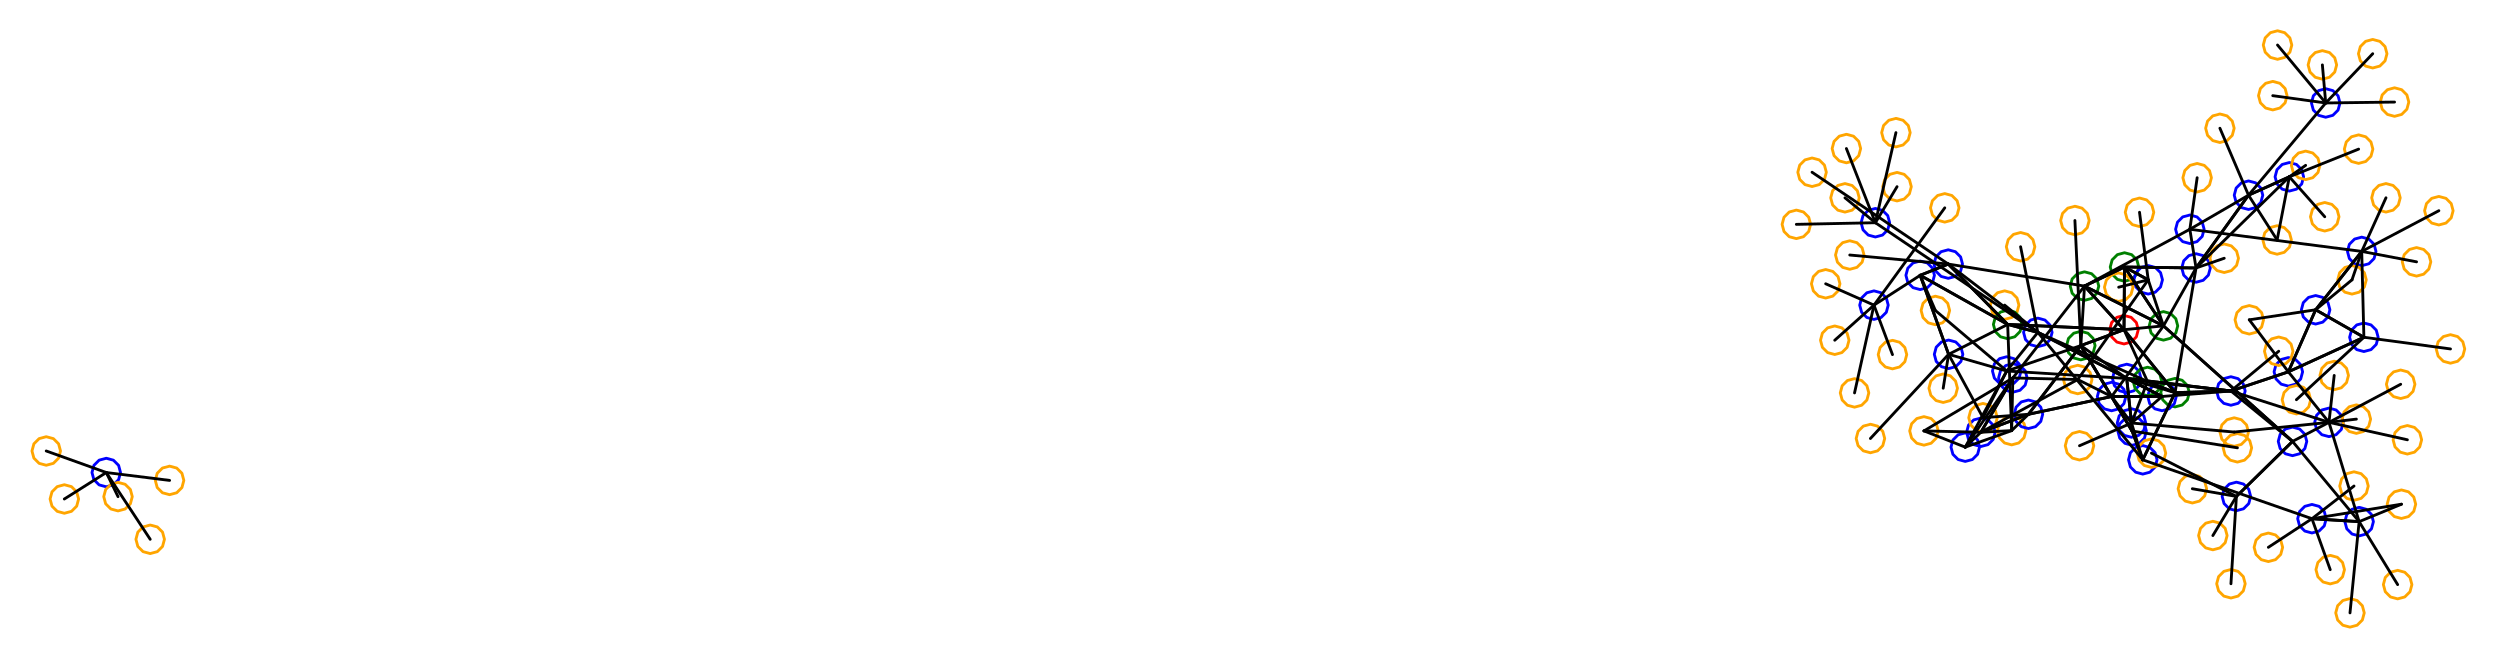 <?xml version="1.0" ?><!DOCTYPE svg  PUBLIC '-//W3C//DTD SVG 1.1//EN'  'http://www.w3.org/Graphics/SVG/1.1/DTD/svg11.dtd'><svg height="232.000" viewBox="-570.000 -22.000 876.000 232.000" width="876.000" xmlns="http://www.w3.org/2000/svg"><line fill="none" stroke="none" stroke-linecap="round" stroke-width="2.0" x1="0.0" x2="0.0" y1="0.0" y2="0.0"/><polygon fill="none" fill-rule="evenodd" points="0.0,0.0 0.0,0.0 0.0,0.0" stroke-linejoin="round"/><line fill="none" stroke="none" stroke-linecap="round" stroke-width="2.0" x1="0.0" x2="0.0" y1="0.0" y2="0.0"/><line fill="none" stroke="none" stroke-linecap="round" stroke-width="2.0" x1="0.0" x2="0.0" y1="0.0" y2="0.0"/><polygon fill="none" fill-rule="evenodd" points="0.0,0.0 0.0,0.0 0.0,0.0" stroke-linejoin="round"/><line fill="none" stroke="none" stroke-linecap="round" stroke-width="2.0" x1="0.0" x2="0.0" y1="0.0" y2="0.0"/><line fill="none" stroke="none" stroke-linecap="round" stroke-width="2.0" x1="0.0" x2="0.0" y1="0.0" y2="0.0"/><polygon fill="none" fill-rule="evenodd" points="0.0,0.0 0.0,0.0 0.0,0.0" stroke-linejoin="round"/><line fill="none" stroke="none" stroke-linecap="round" stroke-width="2.0" x1="0.0" x2="0.0" y1="0.0" y2="0.0"/><line fill="none" stroke="none" stroke-linecap="round" stroke-width="2.0" x1="0.0" x2="0.0" y1="0.0" y2="0.0"/><polygon fill="none" fill-rule="evenodd" points="0.0,0.0 0.0,0.0 0.0,0.0" stroke-linejoin="round"/><line fill="none" stroke="none" stroke-linecap="round" stroke-width="2.0" x1="0.0" x2="0.0" y1="0.0" y2="0.0"/><line fill="none" stroke="none" stroke-linecap="round" stroke-width="2.0" x1="0.0" x2="0.0" y1="0.0" y2="0.0"/><polygon fill="none" fill-rule="evenodd" points="0.0,0.0 0.0,0.0 0.0,0.0" stroke-linejoin="round"/><line fill="none" stroke="none" stroke-linecap="round" stroke-width="2.0" x1="0.0" x2="0.0" y1="0.0" y2="0.0"/><line fill="none" stroke="none" stroke-linecap="round" stroke-width="2.0" x1="0.0" x2="0.0" y1="0.0" y2="0.0"/><polygon fill="none" fill-rule="evenodd" points="0.0,0.0 0.0,0.0 0.0,0.0" stroke-linejoin="round"/><line fill="none" stroke="none" stroke-linecap="round" stroke-width="2.0" x1="0.0" x2="0.0" y1="0.0" y2="0.0"/><line fill="none" stroke="none" stroke-linecap="round" stroke-width="2.0" x1="0.0" x2="0.0" y1="0.0" y2="0.0"/><polygon fill="none" fill-rule="evenodd" points="0.0,0.0 0.0,0.0 0.0,0.0" stroke-linejoin="round"/><line fill="none" stroke="none" stroke-linecap="round" stroke-width="2.0" x1="0.0" x2="0.0" y1="0.0" y2="0.0"/><line fill="none" stroke="none" stroke-linecap="round" stroke-width="2.0" x1="0.0" x2="0.0" y1="0.0" y2="0.0"/><polygon fill="none" fill-rule="evenodd" points="0.0,0.0 0.0,0.0 0.0,0.0" stroke-linejoin="round"/><line fill="none" stroke="none" stroke-linecap="round" stroke-width="2.0" x1="0.0" x2="0.0" y1="0.0" y2="0.0"/><line fill="none" stroke="none" stroke-linecap="round" stroke-width="2.0" x1="0.0" x2="0.0" y1="0.0" y2="0.0"/><polygon fill="none" fill-rule="evenodd" points="0.0,0.0 0.0,0.0 0.0,0.0" stroke-linejoin="round"/><line fill="none" stroke="none" stroke-linecap="round" stroke-width="2.0" x1="0.0" x2="0.0" y1="0.0" y2="0.0"/><line fill="none" stroke="none" stroke-linecap="round" stroke-width="2.0" x1="0.0" x2="0.0" y1="0.0" y2="0.0"/><polygon fill="none" fill-rule="evenodd" points="0.0,0.0 0.0,0.0 0.0,0.0" stroke-linejoin="round"/><line fill="none" stroke="none" stroke-linecap="round" stroke-width="2.0" x1="0.0" x2="0.0" y1="0.0" y2="0.0"/><line fill="none" stroke="none" stroke-linecap="round" stroke-width="2.0" x1="0.0" x2="0.0" y1="0.0" y2="0.0"/><polygon fill="none" fill-rule="evenodd" points="0.0,0.0 0.0,0.0 0.0,0.0" stroke-linejoin="round"/><line fill="none" stroke="none" stroke-linecap="round" stroke-width="2.0" x1="0.0" x2="0.0" y1="0.0" y2="0.0"/><line fill="none" stroke="none" stroke-linecap="round" stroke-width="2.0" x1="0.0" x2="0.0" y1="0.0" y2="0.0"/><polygon fill="none" fill-rule="evenodd" points="0.0,0.0 0.0,0.0 0.0,0.0" stroke-linejoin="round"/><line fill="none" stroke="none" stroke-linecap="round" stroke-width="2.0" x1="0.0" x2="0.0" y1="0.0" y2="0.0"/><line fill="none" stroke="none" stroke-linecap="round" stroke-width="2.0" x1="0.0" x2="0.0" y1="0.0" y2="0.0"/><polygon fill="none" fill-rule="evenodd" points="0.0,0.0 0.0,0.0 0.0,0.0" stroke-linejoin="round"/><line fill="none" stroke="none" stroke-linecap="round" stroke-width="2.0" x1="0.0" x2="0.0" y1="0.0" y2="0.0"/><line fill="none" stroke="none" stroke-linecap="round" stroke-width="2.0" x1="0.0" x2="0.0" y1="0.0" y2="0.0"/><polygon fill="none" fill-rule="evenodd" points="0.0,0.0 0.0,0.0 0.0,0.0" stroke-linejoin="round"/><line fill="none" stroke="none" stroke-linecap="round" stroke-width="2.0" x1="0.0" x2="0.0" y1="0.0" y2="0.0"/><line fill="none" stroke="none" stroke-linecap="round" stroke-width="2.0" x1="0.0" x2="0.0" y1="0.0" y2="0.0"/><polygon fill="none" fill-rule="evenodd" points="0.0,0.0 0.0,0.0 0.0,0.0" stroke-linejoin="round"/><line fill="none" stroke="none" stroke-linecap="round" stroke-width="2.0" x1="0.0" x2="0.0" y1="0.0" y2="0.0"/><line fill="none" stroke="none" stroke-linecap="round" stroke-width="2.0" x1="0.0" x2="0.0" y1="0.0" y2="0.0"/><polygon fill="none" fill-rule="evenodd" points="0.0,0.0 0.0,0.0 0.0,0.0" stroke-linejoin="round"/><line fill="none" stroke="none" stroke-linecap="round" stroke-width="2.0" x1="0.0" x2="0.0" y1="0.0" y2="0.0"/><line fill="none" stroke="none" stroke-linecap="round" stroke-width="2.0" x1="0.0" x2="0.0" y1="0.0" y2="0.0"/><polygon fill="none" fill-rule="evenodd" points="0.0,0.0 0.0,0.0 0.0,0.0" stroke-linejoin="round"/><line fill="none" stroke="none" stroke-linecap="round" stroke-width="2.0" x1="0.0" x2="0.0" y1="0.0" y2="0.0"/><line fill="none" stroke="none" stroke-linecap="round" stroke-width="2.0" x1="0.0" x2="0.0" y1="0.0" y2="0.0"/><polygon fill="none" fill-rule="evenodd" points="0.0,0.0 0.0,0.0 0.0,0.0" stroke-linejoin="round"/><line fill="none" stroke="none" stroke-linecap="round" stroke-width="2.0" x1="0.0" x2="0.0" y1="0.0" y2="0.0"/><line fill="none" stroke="none" stroke-linecap="round" stroke-width="2.0" x1="0.0" x2="0.0" y1="0.0" y2="0.0"/><polygon fill="none" fill-rule="evenodd" points="0.0,0.0 0.0,0.0 0.0,0.0" stroke-linejoin="round"/><line fill="none" stroke="none" stroke-linecap="round" stroke-width="2.0" x1="0.0" x2="0.0" y1="0.0" y2="0.0"/><line fill="none" stroke="none" stroke-linecap="round" stroke-width="2.0" x1="0.0" x2="0.0" y1="0.0" y2="0.0"/><polygon fill="none" fill-rule="evenodd" points="0.0,0.0 0.0,0.0 0.0,0.0" stroke-linejoin="round"/><line fill="none" stroke="none" stroke-linecap="round" stroke-width="2.0" x1="0.0" x2="0.0" y1="0.0" y2="0.0"/><line fill="none" stroke="none" stroke-linecap="round" stroke-width="2.0" x1="0.0" x2="0.0" y1="0.0" y2="0.0"/><polygon fill="none" fill-rule="evenodd" points="0.0,0.0 0.0,0.0 0.0,0.0" stroke-linejoin="round"/><line fill="none" stroke="none" stroke-linecap="round" stroke-width="2.0" x1="0.0" x2="0.0" y1="0.0" y2="0.0"/><line fill="none" stroke="none" stroke-linecap="round" stroke-width="2.0" x1="0.0" x2="0.0" y1="0.0" y2="0.0"/><polygon fill="none" fill-rule="evenodd" points="0.0,0.0 0.0,0.0 0.0,0.0" stroke-linejoin="round"/><line fill="none" stroke="none" stroke-linecap="round" stroke-width="2.0" x1="0.0" x2="0.0" y1="0.0" y2="0.0"/><line fill="none" stroke="none" stroke-linecap="round" stroke-width="2.0" x1="0.0" x2="0.0" y1="0.0" y2="0.0"/><polygon fill="none" fill-rule="evenodd" points="0.0,0.0 0.0,0.0 0.0,0.0" stroke-linejoin="round"/><line fill="none" stroke="none" stroke-linecap="round" stroke-width="2.0" x1="0.0" x2="0.0" y1="0.0" y2="0.0"/><line fill="none" stroke="none" stroke-linecap="round" stroke-width="2.0" x1="0.0" x2="0.0" y1="0.0" y2="0.0"/><polygon fill="none" fill-rule="evenodd" points="0.0,0.0 0.0,0.0 0.0,0.0" stroke-linejoin="round"/><line fill="none" stroke="none" stroke-linecap="round" stroke-width="2.0" x1="0.0" x2="0.0" y1="0.0" y2="0.0"/><line fill="none" stroke="none" stroke-linecap="round" stroke-width="2.0" x1="0.0" x2="0.0" y1="0.0" y2="0.0"/><polygon fill="none" fill-rule="evenodd" points="0.0,0.0 0.0,0.0 0.0,0.0" stroke-linejoin="round"/><line fill="none" stroke="none" stroke-linecap="round" stroke-width="2.0" x1="0.0" x2="0.0" y1="0.0" y2="0.0"/><line fill="none" stroke="none" stroke-linecap="round" stroke-width="2.0" x1="0.0" x2="0.0" y1="0.0" y2="0.0"/><polygon fill="none" fill-rule="evenodd" points="0.0,0.0 0.0,0.0 0.0,0.0" stroke-linejoin="round"/><line fill="none" stroke="none" stroke-linecap="round" stroke-width="2.0" x1="0.0" x2="0.0" y1="0.0" y2="0.0"/><line fill="none" stroke="none" stroke-linecap="round" stroke-width="2.0" x1="0.0" x2="0.0" y1="0.0" y2="0.0"/><polygon fill="none" fill-rule="evenodd" points="0.0,0.0 0.0,0.0 0.0,0.0" stroke-linejoin="round"/><line fill="none" stroke="none" stroke-linecap="round" stroke-width="2.0" x1="0.0" x2="0.0" y1="0.0" y2="0.0"/><line fill="none" stroke="none" stroke-linecap="round" stroke-width="2.0" x1="0.0" x2="0.0" y1="0.0" y2="0.0"/><polygon fill="none" fill-rule="evenodd" points="0.0,0.0 0.0,0.0 0.0,0.0" stroke-linejoin="round"/><line fill="none" stroke="none" stroke-linecap="round" stroke-width="2.0" x1="0.0" x2="0.0" y1="0.0" y2="0.0"/><line fill="none" stroke="none" stroke-linecap="round" stroke-width="2.0" x1="0.0" x2="0.0" y1="0.0" y2="0.0"/><polygon fill="none" fill-rule="evenodd" points="0.0,0.0 0.0,0.0 0.0,0.0" stroke-linejoin="round"/><line fill="none" stroke="none" stroke-linecap="round" stroke-width="2.0" x1="0.0" x2="0.0" y1="0.0" y2="0.0"/><line fill="none" stroke="none" stroke-linecap="round" stroke-width="2.0" x1="0.0" x2="0.0" y1="0.0" y2="0.0"/><polygon fill="none" fill-rule="evenodd" points="0.0,0.0 0.0,0.0 0.0,0.0" stroke-linejoin="round"/><line fill="none" stroke="none" stroke-linecap="round" stroke-width="2.0" x1="0.0" x2="0.0" y1="0.0" y2="0.0"/><line fill="none" stroke="none" stroke-linecap="round" stroke-width="2.0" x1="0.0" x2="0.0" y1="0.0" y2="0.0"/><polygon fill="none" fill-rule="evenodd" points="0.0,0.0 0.0,0.0 0.0,0.0" stroke-linejoin="round"/><line fill="none" stroke="none" stroke-linecap="round" stroke-width="2.0" x1="0.0" x2="0.0" y1="0.0" y2="0.0"/><line fill="none" stroke="none" stroke-linecap="round" stroke-width="2.0" x1="0.0" x2="0.0" y1="0.0" y2="0.0"/><polygon fill="none" fill-rule="evenodd" points="0.0,0.0 0.0,0.0 0.0,0.0" stroke-linejoin="round"/><line fill="none" stroke="none" stroke-linecap="round" stroke-width="2.0" x1="0.0" x2="0.0" y1="0.0" y2="0.0"/><line fill="none" stroke="none" stroke-linecap="round" stroke-width="2.0" x1="0.0" x2="0.0" y1="0.0" y2="0.0"/><polygon fill="none" fill-rule="evenodd" points="0.0,0.0 0.0,0.0 0.0,0.0" stroke-linejoin="round"/><line fill="none" stroke="none" stroke-linecap="round" stroke-width="2.0" x1="0.0" x2="0.0" y1="0.0" y2="0.0"/><line fill="none" stroke="none" stroke-linecap="round" stroke-width="2.0" x1="0.0" x2="0.0" y1="0.0" y2="0.0"/><polygon fill="none" fill-rule="evenodd" points="0.0,0.0 0.0,0.0 0.0,0.0" stroke-linejoin="round"/><line fill="none" stroke="none" stroke-linecap="round" stroke-width="2.0" x1="0.0" x2="0.0" y1="0.0" y2="0.0"/><line fill="none" stroke="none" stroke-linecap="round" stroke-width="2.0" x1="0.0" x2="0.0" y1="0.0" y2="0.0"/><polygon fill="none" fill-rule="evenodd" points="0.0,0.0 0.0,0.0 0.0,0.0" stroke-linejoin="round"/><line fill="none" stroke="none" stroke-linecap="round" stroke-width="2.0" x1="0.0" x2="0.0" y1="0.0" y2="0.0"/><line fill="none" stroke="none" stroke-linecap="round" stroke-width="2.0" x1="0.0" x2="0.0" y1="0.0" y2="0.0"/><polygon fill="none" fill-rule="evenodd" points="0.0,0.0 0.0,0.0 0.0,0.0" stroke-linejoin="round"/><line fill="none" stroke="none" stroke-linecap="round" stroke-width="2.0" x1="0.0" x2="0.0" y1="0.0" y2="0.0"/><line fill="none" stroke="none" stroke-linecap="round" stroke-width="2.0" x1="0.0" x2="0.0" y1="0.0" y2="0.0"/><polygon fill="none" fill-rule="evenodd" points="0.0,0.0 0.0,0.0 0.0,0.0" stroke-linejoin="round"/><line fill="none" stroke="none" stroke-linecap="round" stroke-width="2.0" x1="0.0" x2="0.0" y1="0.0" y2="0.0"/><line fill="none" stroke="none" stroke-linecap="round" stroke-width="2.0" x1="0.0" x2="0.0" y1="0.0" y2="0.0"/><polygon fill="none" fill-rule="evenodd" points="0.0,0.0 0.0,0.0 0.0,0.0" stroke-linejoin="round"/><line fill="none" stroke="none" stroke-linecap="round" stroke-width="2.0" x1="0.0" x2="0.0" y1="0.0" y2="0.0"/><line fill="none" stroke="none" stroke-linecap="round" stroke-width="2.0" x1="0.0" x2="0.0" y1="0.0" y2="0.0"/><polygon fill="none" fill-rule="evenodd" points="0.0,0.0 0.0,0.0 0.0,0.0" stroke-linejoin="round"/><line fill="none" stroke="none" stroke-linecap="round" stroke-width="2.0" x1="0.0" x2="0.0" y1="0.0" y2="0.0"/><line fill="none" stroke="none" stroke-linecap="round" stroke-width="2.0" x1="0.0" x2="0.0" y1="0.0" y2="0.0"/><polygon fill="none" fill-rule="evenodd" points="0.0,0.0 0.0,0.0 0.0,0.0" stroke-linejoin="round"/><line fill="none" stroke="none" stroke-linecap="round" stroke-width="2.0" x1="0.0" x2="0.0" y1="0.0" y2="0.0"/><line fill="none" stroke="none" stroke-linecap="round" stroke-width="2.0" x1="0.0" x2="0.0" y1="0.0" y2="0.0"/><polygon fill="none" fill-rule="evenodd" points="0.0,0.0 0.0,0.0 0.0,0.0" stroke-linejoin="round"/><line fill="none" stroke="none" stroke-linecap="round" stroke-width="2.0" x1="0.0" x2="0.0" y1="0.0" y2="0.0"/><line fill="none" stroke="none" stroke-linecap="round" stroke-width="2.0" x1="0.0" x2="0.0" y1="0.0" y2="0.0"/><polygon fill="none" fill-rule="evenodd" points="0.0,0.0 0.0,0.0 0.0,0.0" stroke-linejoin="round"/><line fill="none" stroke="none" stroke-linecap="round" stroke-width="2.0" x1="0.0" x2="0.0" y1="0.0" y2="0.0"/><line fill="none" stroke="none" stroke-linecap="round" stroke-width="2.0" x1="0.0" x2="0.0" y1="0.0" y2="0.0"/><polygon fill="none" fill-rule="evenodd" points="0.0,0.0 0.0,0.0 0.0,0.0" stroke-linejoin="round"/><line fill="none" stroke="none" stroke-linecap="round" stroke-width="2.0" x1="0.0" x2="0.0" y1="0.0" y2="0.0"/><line fill="none" stroke="none" stroke-linecap="round" stroke-width="2.0" x1="0.0" x2="0.0" y1="0.0" y2="0.0"/><polygon fill="none" fill-rule="evenodd" points="0.0,0.0 0.0,0.0 0.0,0.0" stroke-linejoin="round"/><line fill="none" stroke="none" stroke-linecap="round" stroke-width="2.0" x1="0.0" x2="0.0" y1="0.0" y2="0.0"/><line fill="none" stroke="none" stroke-linecap="round" stroke-width="2.0" x1="0.0" x2="0.0" y1="0.0" y2="0.0"/><polygon fill="none" fill-rule="evenodd" points="0.0,0.0 0.0,0.0 0.0,0.0" stroke-linejoin="round"/><line fill="none" stroke="none" stroke-linecap="round" stroke-width="2.0" x1="0.0" x2="0.0" y1="0.0" y2="0.0"/><line fill="none" stroke="none" stroke-linecap="round" stroke-width="2.0" x1="0.0" x2="0.0" y1="0.0" y2="0.0"/><polygon fill="none" fill-rule="evenodd" points="0.0,0.0 0.0,0.0 0.0,0.0" stroke-linejoin="round"/><line fill="none" stroke="none" stroke-linecap="round" stroke-width="2.0" x1="0.0" x2="0.0" y1="0.0" y2="0.0"/><line fill="none" stroke="none" stroke-linecap="round" stroke-width="2.0" x1="0.0" x2="0.0" y1="0.0" y2="0.0"/><polygon fill="none" fill-rule="evenodd" points="0.0,0.0 0.0,0.0 0.0,0.0" stroke-linejoin="round"/><line fill="none" stroke="none" stroke-linecap="round" stroke-width="2.0" x1="0.0" x2="0.0" y1="0.0" y2="0.0"/><line fill="none" stroke="none" stroke-linecap="round" stroke-width="2.0" x1="0.0" x2="0.0" y1="0.0" y2="0.0"/><polygon fill="none" fill-rule="evenodd" points="0.0,0.0 0.0,0.0 0.0,0.0" stroke-linejoin="round"/><line fill="none" stroke="none" stroke-linecap="round" stroke-width="2.0" x1="0.0" x2="0.0" y1="0.0" y2="0.0"/><line fill="none" stroke="none" stroke-linecap="round" stroke-width="2.0" x1="0.0" x2="0.0" y1="0.0" y2="0.0"/><polygon fill="none" fill-rule="evenodd" points="0.0,0.0 0.0,0.0 0.0,0.0" stroke-linejoin="round"/><line fill="none" stroke="none" stroke-linecap="round" stroke-width="2.0" x1="0.0" x2="0.0" y1="0.0" y2="0.0"/><line fill="none" stroke="none" stroke-linecap="round" stroke-width="2.0" x1="0.0" x2="0.0" y1="0.0" y2="0.0"/><polygon fill="none" fill-rule="evenodd" points="0.0,0.0 0.0,0.0 0.0,0.0" stroke-linejoin="round"/><line fill="none" stroke="none" stroke-linecap="round" stroke-width="2.0" x1="0.0" x2="0.0" y1="0.0" y2="0.0"/><line fill="none" stroke="none" stroke-linecap="round" stroke-width="2.0" x1="0.0" x2="0.0" y1="0.0" y2="0.0"/><polygon fill="none" fill-rule="evenodd" points="0.0,0.0 0.0,0.0 0.0,0.0" stroke-linejoin="round"/><line fill="none" stroke="none" stroke-linecap="round" stroke-width="2.0" x1="0.0" x2="0.0" y1="0.0" y2="0.0"/><line fill="none" stroke="none" stroke-linecap="round" stroke-width="2.0" x1="0.0" x2="0.0" y1="0.0" y2="0.0"/><polygon fill="none" fill-rule="evenodd" points="0.0,0.0 0.0,0.0 0.0,0.0" stroke-linejoin="round"/><line fill="none" stroke="none" stroke-linecap="round" stroke-width="2.0" x1="0.0" x2="0.0" y1="0.0" y2="0.0"/><line fill="none" stroke="none" stroke-linecap="round" stroke-width="2.0" x1="0.0" x2="0.0" y1="0.0" y2="0.0"/><polygon fill="none" fill-rule="evenodd" points="0.0,0.0 0.0,0.0 0.0,0.0" stroke-linejoin="round"/><line fill="none" stroke="none" stroke-linecap="round" stroke-width="2.0" x1="0.0" x2="0.0" y1="0.0" y2="0.0"/><line fill="none" stroke="none" stroke-linecap="round" stroke-width="2.0" x1="0.0" x2="0.0" y1="0.0" y2="0.0"/><polygon fill="none" fill-rule="evenodd" points="0.0,0.0 0.0,0.0 0.0,0.0" stroke-linejoin="round"/><line fill="none" stroke="none" stroke-linecap="round" stroke-width="2.0" x1="0.0" x2="0.0" y1="0.0" y2="0.0"/><line fill="none" stroke="none" stroke-linecap="round" stroke-width="2.0" x1="0.0" x2="0.0" y1="0.0" y2="0.0"/><polygon fill="none" fill-rule="evenodd" points="0.0,0.0 0.0,0.0 0.0,0.0" stroke-linejoin="round"/><line fill="none" stroke="none" stroke-linecap="round" stroke-width="2.0" x1="0.0" x2="0.0" y1="0.0" y2="0.0"/><line fill="none" stroke="none" stroke-linecap="round" stroke-width="2.0" x1="0.0" x2="0.0" y1="0.0" y2="0.0"/><polygon fill="none" fill-rule="evenodd" points="0.0,0.0 0.0,0.0 0.0,0.0" stroke-linejoin="round"/><line fill="none" stroke="none" stroke-linecap="round" stroke-width="2.0" x1="0.0" x2="0.0" y1="0.0" y2="0.0"/><line fill="none" stroke="none" stroke-linecap="round" stroke-width="2.0" x1="0.0" x2="0.0" y1="0.0" y2="0.0"/><polygon fill="none" fill-rule="evenodd" points="0.0,0.0 0.0,0.0 0.0,0.0" stroke-linejoin="round"/><line fill="none" stroke="none" stroke-linecap="round" stroke-width="2.0" x1="0.0" x2="0.0" y1="0.0" y2="0.0"/><line fill="none" stroke="none" stroke-linecap="round" stroke-width="2.0" x1="0.0" x2="0.0" y1="0.0" y2="0.0"/><polygon fill="none" fill-rule="evenodd" points="0.0,0.0 0.0,0.0 0.0,0.0" stroke-linejoin="round"/><line fill="none" stroke="none" stroke-linecap="round" stroke-width="2.0" x1="0.0" x2="0.0" y1="0.0" y2="0.0"/><line fill="none" stroke="none" stroke-linecap="round" stroke-width="2.0" x1="0.0" x2="0.0" y1="0.0" y2="0.0"/><polygon fill="none" fill-rule="evenodd" points="0.0,0.0 0.0,0.0 0.0,0.0" stroke-linejoin="round"/><line fill="none" stroke="none" stroke-linecap="round" stroke-width="2.0" x1="0.0" x2="0.0" y1="0.0" y2="0.0"/><line fill="none" stroke="none" stroke-linecap="round" stroke-width="2.0" x1="0.0" x2="0.0" y1="0.0" y2="0.0"/><polygon fill="none" fill-rule="evenodd" points="0.0,0.0 0.0,0.0 0.0,0.0" stroke-linejoin="round"/><line fill="none" stroke="none" stroke-linecap="round" stroke-width="2.0" x1="0.0" x2="0.0" y1="0.0" y2="0.0"/><line fill="none" stroke="none" stroke-linecap="round" stroke-width="2.0" x1="0.0" x2="0.0" y1="0.0" y2="0.0"/><polygon fill="none" fill-rule="evenodd" points="0.0,0.0 0.0,0.0 0.0,0.0" stroke-linejoin="round"/><line fill="none" stroke="none" stroke-linecap="round" stroke-width="2.0" x1="0.0" x2="0.0" y1="0.0" y2="0.0"/><line fill="none" stroke="none" stroke-linecap="round" stroke-width="2.0" x1="0.0" x2="0.0" y1="0.0" y2="0.0"/><polygon fill="none" fill-rule="evenodd" points="0.0,0.0 0.0,0.0 0.0,0.0" stroke-linejoin="round"/><line fill="none" stroke="none" stroke-linecap="round" stroke-width="2.0" x1="0.0" x2="0.0" y1="0.0" y2="0.0"/><line fill="none" stroke="none" stroke-linecap="round" stroke-width="2.0" x1="0.0" x2="0.0" y1="0.0" y2="0.0"/><polygon fill="none" fill-rule="evenodd" points="0.0,0.0 0.0,0.0 0.0,0.0" stroke-linejoin="round"/><line fill="none" stroke="none" stroke-linecap="round" stroke-width="2.0" x1="0.0" x2="0.0" y1="0.0" y2="0.0"/><line fill="none" stroke="none" stroke-linecap="round" stroke-width="2.0" x1="0.0" x2="0.0" y1="0.0" y2="0.0"/><polygon fill="none" fill-rule="evenodd" points="0.0,0.0 0.0,0.0 0.0,0.0" stroke-linejoin="round"/><line fill="none" stroke="none" stroke-linecap="round" stroke-width="2.0" x1="0.0" x2="0.0" y1="0.0" y2="0.0"/><line fill="none" stroke="none" stroke-linecap="round" stroke-width="2.0" x1="0.0" x2="0.0" y1="0.0" y2="0.0"/><polygon fill="none" fill-rule="evenodd" points="0.0,0.0 0.0,0.0 0.0,0.0" stroke-linejoin="round"/><line fill="none" stroke="none" stroke-linecap="round" stroke-width="2.0" x1="0.0" x2="0.0" y1="0.0" y2="0.0"/><line fill="none" stroke="none" stroke-linecap="round" stroke-width="2.0" x1="0.0" x2="0.0" y1="0.0" y2="0.0"/><polygon fill="none" fill-rule="evenodd" points="0.0,0.0 0.0,0.0 0.0,0.0" stroke-linejoin="round"/><line fill="none" stroke="none" stroke-linecap="round" stroke-width="2.0" x1="0.0" x2="0.0" y1="0.0" y2="0.0"/><line fill="none" stroke="none" stroke-linecap="round" stroke-width="2.0" x1="0.0" x2="0.0" y1="0.0" y2="0.0"/><polygon fill="none" fill-rule="evenodd" points="0.0,0.0 0.0,0.0 0.0,0.0" stroke-linejoin="round"/><line fill="none" stroke="none" stroke-linecap="round" stroke-width="2.0" x1="0.0" x2="0.0" y1="0.0" y2="0.0"/><line fill="none" stroke="none" stroke-linecap="round" stroke-width="2.0" x1="0.0" x2="0.0" y1="0.0" y2="0.0"/><polygon fill="none" fill-rule="evenodd" points="0.0,0.0 0.0,0.0 0.0,0.0" stroke-linejoin="round"/><line fill="none" stroke="none" stroke-linecap="round" stroke-width="2.0" x1="0.0" x2="0.0" y1="0.0" y2="0.0"/><line fill="none" stroke="none" stroke-linecap="round" stroke-width="2.0" x1="0.0" x2="0.0" y1="0.0" y2="0.0"/><polygon fill="none" fill-rule="evenodd" points="0.0,0.0 0.0,0.0 0.0,0.0" stroke-linejoin="round"/><line fill="none" stroke="none" stroke-linecap="round" stroke-width="2.0" x1="0.0" x2="0.0" y1="0.0" y2="0.0"/><line fill="none" stroke="none" stroke-linecap="round" stroke-width="2.0" x1="0.0" x2="0.0" y1="0.0" y2="0.0"/><polygon fill="none" fill-rule="evenodd" points="0.0,0.0 0.0,0.0 0.0,0.0" stroke-linejoin="round"/><line fill="none" stroke="none" stroke-linecap="round" stroke-width="2.0" x1="0.0" x2="0.0" y1="0.0" y2="0.0"/><line fill="none" stroke="none" stroke-linecap="round" stroke-width="2.0" x1="0.0" x2="0.0" y1="0.0" y2="0.0"/><polygon fill="none" fill-rule="evenodd" points="0.0,0.0 0.0,0.0 0.0,0.0" stroke-linejoin="round"/><line fill="none" stroke="none" stroke-linecap="round" stroke-width="2.0" x1="0.0" x2="0.0" y1="0.0" y2="0.0"/><line fill="none" stroke="none" stroke-linecap="round" stroke-width="2.0" x1="0.0" x2="0.0" y1="0.0" y2="0.0"/><polygon fill="none" fill-rule="evenodd" points="0.0,0.0 0.0,0.0 0.0,0.0" stroke-linejoin="round"/><line fill="none" stroke="none" stroke-linecap="round" stroke-width="2.0" x1="0.0" x2="0.0" y1="0.0" y2="0.0"/><line fill="none" stroke="none" stroke-linecap="round" stroke-width="2.0" x1="0.0" x2="0.0" y1="0.0" y2="0.0"/><polygon fill="none" fill-rule="evenodd" points="0.0,0.0 0.0,0.0 0.0,0.0" stroke-linejoin="round"/><line fill="none" stroke="none" stroke-linecap="round" stroke-width="2.0" x1="0.0" x2="0.0" y1="0.0" y2="0.0"/><line fill="none" stroke="none" stroke-linecap="round" stroke-width="2.0" x1="0.0" x2="0.0" y1="0.0" y2="0.0"/><polygon fill="none" fill-rule="evenodd" points="0.0,0.0 0.0,0.0 0.0,0.0" stroke-linejoin="round"/><line fill="none" stroke="none" stroke-linecap="round" stroke-width="2.0" x1="0.0" x2="0.0" y1="0.0" y2="0.0"/><line fill="none" stroke="none" stroke-linecap="round" stroke-width="2.0" x1="0.0" x2="0.0" y1="0.0" y2="0.0"/><polygon fill="none" fill-rule="evenodd" points="0.0,0.0 0.0,0.0 0.0,0.0" stroke-linejoin="round"/><line fill="none" stroke="none" stroke-linecap="round" stroke-width="2.0" x1="0.0" x2="0.0" y1="0.0" y2="0.0"/><line fill="none" stroke="none" stroke-linecap="round" stroke-width="2.0" x1="0.0" x2="0.0" y1="0.0" y2="0.0"/><polygon fill="none" fill-rule="evenodd" points="0.0,0.0 0.0,0.0 0.0,0.0" stroke-linejoin="round"/><line fill="none" stroke="none" stroke-linecap="round" stroke-width="2.0" x1="0.0" x2="0.0" y1="0.0" y2="0.0"/><line fill="none" stroke="none" stroke-linecap="round" stroke-width="2.0" x1="0.0" x2="0.0" y1="0.0" y2="0.0"/><polygon fill="none" fill-rule="evenodd" points="0.0,0.0 0.0,0.0 0.0,0.0" stroke-linejoin="round"/><line fill="none" stroke="none" stroke-linecap="round" stroke-width="2.0" x1="0.0" x2="0.0" y1="0.0" y2="0.0"/><line fill="none" stroke="none" stroke-linecap="round" stroke-width="2.0" x1="0.0" x2="0.0" y1="0.0" y2="0.0"/><polygon fill="none" fill-rule="evenodd" points="0.0,0.0 0.0,0.0 0.0,0.0" stroke-linejoin="round"/><line fill="none" stroke="none" stroke-linecap="round" stroke-width="2.0" x1="0.0" x2="0.0" y1="0.0" y2="0.0"/><line fill="none" stroke="none" stroke-linecap="round" stroke-width="2.0" x1="0.0" x2="0.0" y1="0.0" y2="0.0"/><polygon fill="none" fill-rule="evenodd" points="0.0,0.0 0.0,0.0 0.0,0.0" stroke-linejoin="round"/><line fill="none" stroke="none" stroke-linecap="round" stroke-width="2.0" x1="0.0" x2="0.0" y1="0.0" y2="0.0"/><line fill="none" stroke="none" stroke-linecap="round" stroke-width="2.0" x1="0.0" x2="0.0" y1="0.0" y2="0.0"/><polygon fill="none" fill-rule="evenodd" points="0.0,0.0 0.0,0.0 0.0,0.0" stroke-linejoin="round"/><line fill="none" stroke="none" stroke-linecap="round" stroke-width="2.0" x1="0.0" x2="0.0" y1="0.0" y2="0.0"/><line fill="none" stroke="none" stroke-linecap="round" stroke-width="2.0" x1="0.0" x2="0.0" y1="0.0" y2="0.0"/><polygon fill="none" fill-rule="evenodd" points="0.0,0.0 0.0,0.0 0.0,0.0" stroke-linejoin="round"/><line fill="none" stroke="none" stroke-linecap="round" stroke-width="2.0" x1="0.0" x2="0.0" y1="0.0" y2="0.0"/><line fill="none" stroke="none" stroke-linecap="round" stroke-width="2.0" x1="0.0" x2="0.0" y1="0.0" y2="0.0"/><polygon fill="none" fill-rule="evenodd" points="0.0,0.0 0.0,0.0 0.0,0.0" stroke-linejoin="round"/><line fill="none" stroke="none" stroke-linecap="round" stroke-width="2.0" x1="0.0" x2="0.0" y1="0.0" y2="0.0"/><line fill="none" stroke="none" stroke-linecap="round" stroke-width="2.0" x1="0.0" x2="0.0" y1="0.0" y2="0.0"/><polygon fill="none" fill-rule="evenodd" points="0.0,0.0 0.0,0.0 0.0,0.0" stroke-linejoin="round"/><line fill="none" stroke="none" stroke-linecap="round" stroke-width="2.0" x1="0.0" x2="0.0" y1="0.0" y2="0.0"/><line fill="none" stroke="none" stroke-linecap="round" stroke-width="2.0" x1="0.0" x2="0.0" y1="0.0" y2="0.0"/><polygon fill="none" fill-rule="evenodd" points="0.0,0.0 0.0,0.0 0.0,0.0" stroke-linejoin="round"/><line fill="none" stroke="none" stroke-linecap="round" stroke-width="2.0" x1="0.0" x2="0.0" y1="0.0" y2="0.0"/><line fill="none" stroke="none" stroke-linecap="round" stroke-width="2.0" x1="0.0" x2="0.0" y1="0.0" y2="0.0"/><polygon fill="none" fill-rule="evenodd" points="0.0,0.0 0.0,0.0 0.0,0.0" stroke-linejoin="round"/><line fill="none" stroke="none" stroke-linecap="round" stroke-width="2.0" x1="0.0" x2="0.0" y1="0.0" y2="0.0"/><line fill="none" stroke="none" stroke-linecap="round" stroke-width="2.0" x1="0.0" x2="0.0" y1="0.0" y2="0.0"/><polygon fill="none" fill-rule="evenodd" points="0.0,0.0 0.0,0.0 0.0,0.0" stroke-linejoin="round"/><line fill="none" stroke="none" stroke-linecap="round" stroke-width="2.0" x1="0.0" x2="0.0" y1="0.0" y2="0.0"/><line fill="none" stroke="none" stroke-linecap="round" stroke-width="2.0" x1="0.0" x2="0.0" y1="0.0" y2="0.0"/><polygon fill="none" fill-rule="evenodd" points="0.0,0.0 0.0,0.0 0.0,0.0" stroke-linejoin="round"/><line fill="none" stroke="none" stroke-linecap="round" stroke-width="2.0" x1="0.0" x2="0.0" y1="0.0" y2="0.0"/><line fill="none" stroke="none" stroke-linecap="round" stroke-width="2.0" x1="0.0" x2="0.0" y1="0.0" y2="0.0"/><polygon fill="none" fill-rule="evenodd" points="0.0,0.0 0.0,0.0 0.0,0.0" stroke-linejoin="round"/><line fill="none" stroke="none" stroke-linecap="round" stroke-width="2.0" x1="0.0" x2="0.0" y1="0.0" y2="0.0"/><line fill="none" stroke="none" stroke-linecap="round" stroke-width="2.0" x1="0.0" x2="0.0" y1="0.0" y2="0.0"/><polygon fill="none" fill-rule="evenodd" points="0.0,0.0 0.0,0.0 0.0,0.0" stroke-linejoin="round"/><line fill="none" stroke="none" stroke-linecap="round" stroke-width="2.0" x1="0.0" x2="0.0" y1="0.0" y2="0.0"/><line fill="none" stroke="none" stroke-linecap="round" stroke-width="2.0" x1="0.0" x2="0.0" y1="0.0" y2="0.0"/><polygon fill="none" fill-rule="evenodd" points="0.0,0.0 0.0,0.0 0.0,0.0" stroke-linejoin="round"/><line fill="none" stroke="none" stroke-linecap="round" stroke-width="2.0" x1="0.0" x2="0.0" y1="0.0" y2="0.0"/><line fill="none" stroke="none" stroke-linecap="round" stroke-width="2.0" x1="0.0" x2="0.0" y1="0.0" y2="0.0"/><polygon fill="none" fill-rule="evenodd" points="0.0,0.0 0.0,0.0 0.0,0.0" stroke-linejoin="round"/><line fill="none" stroke="none" stroke-linecap="round" stroke-width="2.0" x1="0.0" x2="0.0" y1="0.0" y2="0.0"/><line fill="none" stroke="none" stroke-linecap="round" stroke-width="2.0" x1="0.0" x2="0.0" y1="0.0" y2="0.0"/><polygon fill="none" fill-rule="evenodd" points="0.0,0.0 0.0,0.0 0.0,0.0" stroke-linejoin="round"/><line fill="none" stroke="none" stroke-linecap="round" stroke-width="2.0" x1="0.0" x2="0.0" y1="0.0" y2="0.0"/><line fill="none" stroke="none" stroke-linecap="round" stroke-width="2.0" x1="0.0" x2="0.0" y1="0.0" y2="0.0"/><polygon fill="none" fill-rule="evenodd" points="0.0,0.0 0.0,0.0 0.0,0.0" stroke-linejoin="round"/><line fill="none" stroke="none" stroke-linecap="round" stroke-width="2.0" x1="0.0" x2="0.0" y1="0.0" y2="0.0"/><line fill="none" stroke="none" stroke-linecap="round" stroke-width="2.0" x1="0.0" x2="0.0" y1="0.0" y2="0.0"/><polygon fill="none" fill-rule="evenodd" points="0.0,0.0 0.0,0.0 0.0,0.0" stroke-linejoin="round"/><line fill="none" stroke="none" stroke-linecap="round" stroke-width="2.0" x1="0.0" x2="0.0" y1="0.0" y2="0.0"/><line fill="none" stroke="none" stroke-linecap="round" stroke-width="2.0" x1="0.0" x2="0.0" y1="0.0" y2="0.0"/><polygon fill="none" fill-rule="evenodd" points="0.0,0.0 0.0,0.0 0.0,0.0" stroke-linejoin="round"/><line fill="none" stroke="none" stroke-linecap="round" stroke-width="2.0" x1="0.0" x2="0.0" y1="0.0" y2="0.0"/><line fill="none" stroke="none" stroke-linecap="round" stroke-width="2.0" x1="0.0" x2="0.0" y1="0.0" y2="0.0"/><polygon fill="none" fill-rule="evenodd" points="0.0,0.0 0.0,0.0 0.0,0.0" stroke-linejoin="round"/><line fill="none" stroke="none" stroke-linecap="round" stroke-width="2.0" x1="0.0" x2="0.0" y1="0.0" y2="0.0"/><line fill="none" stroke="none" stroke-linecap="round" stroke-width="2.0" x1="0.0" x2="0.0" y1="0.0" y2="0.0"/><polygon fill="none" fill-rule="evenodd" points="0.0,0.0 0.0,0.0 0.0,0.0" stroke-linejoin="round"/><line fill="none" stroke="none" stroke-linecap="round" stroke-width="2.0" x1="0.0" x2="0.0" y1="0.0" y2="0.0"/><line fill="none" stroke="none" stroke-linecap="round" stroke-width="2.0" x1="0.0" x2="0.0" y1="0.0" y2="0.0"/><polygon fill="none" fill-rule="evenodd" points="0.0,0.0 0.0,0.0 0.0,0.0" stroke-linejoin="round"/><line fill="none" stroke="none" stroke-linecap="round" stroke-width="2.0" x1="0.0" x2="0.0" y1="0.0" y2="0.0"/><line fill="none" stroke="none" stroke-linecap="round" stroke-width="2.0" x1="0.0" x2="0.0" y1="0.0" y2="0.0"/><polygon fill="none" fill-rule="evenodd" points="0.0,0.0 0.0,0.0 0.0,0.0" stroke-linejoin="round"/><line fill="none" stroke="none" stroke-linecap="round" stroke-width="2.0" x1="0.0" x2="0.0" y1="0.0" y2="0.0"/><line fill="none" stroke="none" stroke-linecap="round" stroke-width="2.0" x1="0.0" x2="0.0" y1="0.0" y2="0.0"/><polygon fill="none" fill-rule="evenodd" points="0.0,0.0 0.0,0.0 0.0,0.0" stroke-linejoin="round"/><line fill="none" stroke="none" stroke-linecap="round" stroke-width="2.0" x1="0.0" x2="0.0" y1="0.0" y2="0.0"/><line fill="none" stroke="none" stroke-linecap="round" stroke-width="2.0" x1="0.0" x2="0.0" y1="0.0" y2="0.0"/><polygon fill="none" fill-rule="evenodd" points="0.0,0.0 0.0,0.0 0.0,0.0" stroke-linejoin="round"/><line fill="none" stroke="none" stroke-linecap="round" stroke-width="2.0" x1="0.0" x2="0.0" y1="0.0" y2="0.0"/><line fill="none" stroke="none" stroke-linecap="round" stroke-width="2.0" x1="0.0" x2="0.0" y1="0.0" y2="0.0"/><polygon fill="none" fill-rule="evenodd" points="0.0,0.0 0.0,0.0 0.0,0.0" stroke-linejoin="round"/><line fill="none" stroke="none" stroke-linecap="round" stroke-width="2.0" x1="0.0" x2="0.0" y1="0.0" y2="0.0"/><line fill="none" stroke="none" stroke-linecap="round" stroke-width="2.0" x1="0.0" x2="0.0" y1="0.0" y2="0.0"/><polygon fill="none" fill-rule="evenodd" points="0.0,0.0 0.0,0.0 0.0,0.0" stroke-linejoin="round"/><line fill="none" stroke="none" stroke-linecap="round" stroke-width="2.0" x1="0.0" x2="0.0" y1="0.0" y2="0.0"/><line fill="none" stroke="none" stroke-linecap="round" stroke-width="2.0" x1="0.0" x2="0.0" y1="0.0" y2="0.0"/><polygon fill="none" fill-rule="evenodd" points="0.0,0.0 0.0,0.0 0.0,0.0" stroke-linejoin="round"/><line fill="none" stroke="none" stroke-linecap="round" stroke-width="2.0" x1="0.0" x2="0.0" y1="0.0" y2="0.0"/><line fill="none" stroke="none" stroke-linecap="round" stroke-width="2.0" x1="0.0" x2="0.0" y1="0.0" y2="0.0"/><polygon fill="none" fill-rule="evenodd" points="0.0,0.0 0.0,0.0 0.0,0.0" stroke-linejoin="round"/><line fill="none" stroke="none" stroke-linecap="round" stroke-width="2.0" x1="0.0" x2="0.0" y1="0.0" y2="0.0"/><line fill="none" stroke="none" stroke-linecap="round" stroke-width="2.0" x1="0.0" x2="0.0" y1="0.0" y2="0.0"/><polygon fill="none" fill-rule="evenodd" points="0.0,0.0 0.0,0.0 0.0,0.0" stroke-linejoin="round"/><line fill="none" stroke="none" stroke-linecap="round" stroke-width="2.0" x1="0.0" x2="0.0" y1="0.0" y2="0.0"/><line fill="none" stroke="none" stroke-linecap="round" stroke-width="2.0" x1="0.0" x2="0.0" y1="0.0" y2="0.0"/><polygon fill="none" fill-rule="evenodd" points="0.0,0.0 0.0,0.0 0.0,0.0" stroke-linejoin="round"/><line fill="none" stroke="none" stroke-linecap="round" stroke-width="2.0" x1="0.0" x2="0.0" y1="0.0" y2="0.0"/><line fill="none" stroke="none" stroke-linecap="round" stroke-width="2.0" x1="0.0" x2="0.0" y1="0.0" y2="0.0"/><polygon fill="none" fill-rule="evenodd" points="0.0,0.0 0.0,0.0 0.0,0.0" stroke-linejoin="round"/><line fill="none" stroke="none" stroke-linecap="round" stroke-width="2.0" x1="0.0" x2="0.0" y1="0.0" y2="0.0"/><line fill="none" stroke="none" stroke-linecap="round" stroke-width="2.0" x1="0.0" x2="0.0" y1="0.0" y2="0.0"/><polygon fill="none" fill-rule="evenodd" points="0.0,0.0 0.0,0.0 0.0,0.0" stroke-linejoin="round"/><line fill="none" stroke="none" stroke-linecap="round" stroke-width="2.0" x1="0.0" x2="0.0" y1="0.0" y2="0.0"/><line fill="none" stroke="none" stroke-linecap="round" stroke-width="2.0" x1="0.0" x2="0.0" y1="0.0" y2="0.0"/><polygon fill="none" fill-rule="evenodd" points="0.0,0.0 0.0,0.0 0.0,0.0" stroke-linejoin="round"/><line fill="none" stroke="none" stroke-linecap="round" stroke-width="2.0" x1="0.0" x2="0.0" y1="0.0" y2="0.0"/><line fill="none" stroke="none" stroke-linecap="round" stroke-width="2.0" x1="0.0" x2="0.0" y1="0.0" y2="0.0"/><polygon fill="none" fill-rule="evenodd" points="0.0,0.0 0.0,0.0 0.0,0.0" stroke-linejoin="round"/><line fill="none" stroke="none" stroke-linecap="round" stroke-width="2.0" x1="0.0" x2="0.0" y1="0.0" y2="0.0"/><line fill="none" stroke="none" stroke-linecap="round" stroke-width="2.0" x1="0.0" x2="0.0" y1="0.0" y2="0.0"/><polygon fill="none" fill-rule="evenodd" points="0.0,0.0 0.0,0.0 0.0,0.0" stroke-linejoin="round"/><line fill="none" stroke="none" stroke-linecap="round" stroke-width="2.0" x1="0.0" x2="0.0" y1="0.0" y2="0.0"/><line fill="none" stroke="none" stroke-linecap="round" stroke-width="2.0" x1="0.0" x2="0.0" y1="0.0" y2="0.0"/><polygon fill="none" fill-rule="evenodd" points="0.0,0.0 0.0,0.0 0.0,0.0" stroke-linejoin="round"/><line fill="none" stroke="none" stroke-linecap="round" stroke-width="2.0" x1="0.0" x2="0.0" y1="0.0" y2="0.0"/><line fill="none" stroke="none" stroke-linecap="round" stroke-width="2.0" x1="0.0" x2="0.0" y1="0.0" y2="0.0"/><polygon fill="none" fill-rule="evenodd" points="0.0,0.0 0.0,0.0 0.0,0.0" stroke-linejoin="round"/><line fill="none" stroke="none" stroke-linecap="round" stroke-width="2.0" x1="0.0" x2="0.0" y1="0.0" y2="0.0"/><line fill="none" stroke="none" stroke-linecap="round" stroke-width="2.0" x1="0.0" x2="0.0" y1="0.0" y2="0.0"/><polygon fill="none" fill-rule="evenodd" points="0.0,0.0 0.0,0.0 0.0,0.0" stroke-linejoin="round"/><line fill="none" stroke="none" stroke-linecap="round" stroke-width="2.0" x1="0.0" x2="0.0" y1="0.0" y2="0.0"/><line fill="none" stroke="none" stroke-linecap="round" stroke-width="2.0" x1="0.0" x2="0.0" y1="0.0" y2="0.0"/><polygon fill="none" fill-rule="evenodd" points="0.0,0.0 0.0,0.0 0.0,0.0" stroke-linejoin="round"/><line fill="none" stroke="none" stroke-linecap="round" stroke-width="2.0" x1="0.0" x2="0.0" y1="0.0" y2="0.0"/><line fill="none" stroke="none" stroke-linecap="round" stroke-width="2.0" x1="0.0" x2="0.0" y1="0.0" y2="0.0"/><polygon fill="none" fill-rule="evenodd" points="0.0,0.0 0.0,0.0 0.0,0.0" stroke-linejoin="round"/><line fill="none" stroke="none" stroke-linecap="round" stroke-width="2.0" x1="0.0" x2="0.0" y1="0.0" y2="0.0"/><line fill="none" stroke="none" stroke-linecap="round" stroke-width="2.0" x1="0.0" x2="0.0" y1="0.0" y2="0.0"/><polygon fill="none" fill-rule="evenodd" points="0.0,0.0 0.0,0.0 0.0,0.0" stroke-linejoin="round"/><line fill="none" stroke="none" stroke-linecap="round" stroke-width="2.0" x1="0.0" x2="0.0" y1="0.0" y2="0.0"/><line fill="none" stroke="none" stroke-linecap="round" stroke-width="2.0" x1="0.0" x2="0.0" y1="0.0" y2="0.0"/><polygon fill="none" fill-rule="evenodd" points="0.0,0.0 0.0,0.0 0.0,0.0" stroke-linejoin="round"/><line fill="none" stroke="none" stroke-linecap="round" stroke-width="2.0" x1="0.0" x2="0.0" y1="0.0" y2="0.0"/><line fill="none" stroke="none" stroke-linecap="round" stroke-width="2.0" x1="0.0" x2="0.0" y1="0.0" y2="0.0"/><polygon fill="none" fill-rule="evenodd" points="0.0,0.0 0.0,0.0 0.0,0.0" stroke-linejoin="round"/><line fill="none" stroke="none" stroke-linecap="round" stroke-width="2.0" x1="0.0" x2="0.0" y1="0.0" y2="0.0"/><line fill="none" stroke="none" stroke-linecap="round" stroke-width="2.0" x1="0.0" x2="0.0" y1="0.0" y2="0.0"/><polygon fill="none" fill-rule="evenodd" points="0.0,0.0 0.0,0.0 0.0,0.0" stroke-linejoin="round"/><line fill="none" stroke="none" stroke-linecap="round" stroke-width="2.0" x1="0.0" x2="0.0" y1="0.0" y2="0.0"/><line fill="none" stroke="none" stroke-linecap="round" stroke-width="2.0" x1="0.0" x2="0.0" y1="0.0" y2="0.0"/><polygon fill="none" fill-rule="evenodd" points="0.0,0.0 0.0,0.0 0.0,0.0" stroke-linejoin="round"/><line fill="none" stroke="none" stroke-linecap="round" stroke-width="2.0" x1="0.0" x2="0.0" y1="0.0" y2="0.0"/><line fill="none" stroke="none" stroke-linecap="round" stroke-width="2.0" x1="0.0" x2="0.0" y1="0.0" y2="0.0"/><polygon fill="none" fill-rule="evenodd" points="0.0,0.0 0.0,0.0 0.0,0.0" stroke-linejoin="round"/><line fill="none" stroke="none" stroke-linecap="round" stroke-width="2.0" x1="0.0" x2="0.0" y1="0.0" y2="0.0"/><line fill="none" stroke="none" stroke-linecap="round" stroke-width="2.0" x1="0.0" x2="0.0" y1="0.0" y2="0.0"/><polygon fill="none" fill-rule="evenodd" points="0.0,0.0 0.0,0.0 0.0,0.0" stroke-linejoin="round"/><line fill="none" stroke="none" stroke-linecap="round" stroke-width="2.0" x1="0.0" x2="0.0" y1="0.0" y2="0.0"/><line fill="none" stroke="none" stroke-linecap="round" stroke-width="2.0" x1="0.0" x2="0.0" y1="0.0" y2="0.0"/><polygon fill="none" fill-rule="evenodd" points="0.0,0.0 0.0,0.0 0.0,0.0" stroke-linejoin="round"/><line fill="none" stroke="none" stroke-linecap="round" stroke-width="2.0" x1="0.0" x2="0.0" y1="0.0" y2="0.0"/><line fill="none" stroke="none" stroke-linecap="round" stroke-width="2.0" x1="0.0" x2="0.0" y1="0.0" y2="0.0"/><polygon fill="none" fill-rule="evenodd" points="0.0,0.0 0.0,0.0 0.0,0.0" stroke-linejoin="round"/><line fill="none" stroke="none" stroke-linecap="round" stroke-width="2.0" x1="0.0" x2="0.0" y1="0.0" y2="0.0"/><line fill="none" stroke="none" stroke-linecap="round" stroke-width="2.0" x1="0.0" x2="0.0" y1="0.0" y2="0.0"/><polygon fill="none" fill-rule="evenodd" points="0.0,0.0 0.0,0.0 0.0,0.0" stroke-linejoin="round"/><line fill="none" stroke="none" stroke-linecap="round" stroke-width="2.0" x1="0.0" x2="0.0" y1="0.0" y2="0.0"/><line fill="none" stroke="none" stroke-linecap="round" stroke-width="2.0" x1="0.0" x2="0.0" y1="0.0" y2="0.0"/><polygon fill="none" fill-rule="evenodd" points="0.0,0.0 0.0,0.0 0.0,0.0" stroke-linejoin="round"/><line fill="none" stroke="none" stroke-linecap="round" stroke-width="2.0" x1="0.0" x2="0.0" y1="0.0" y2="0.0"/><line fill="none" stroke="none" stroke-linecap="round" stroke-width="2.0" x1="0.0" x2="0.0" y1="0.0" y2="0.0"/><polygon fill="none" fill-rule="evenodd" points="0.0,0.0 0.0,0.0 0.0,0.0" stroke-linejoin="round"/><line fill="none" stroke="none" stroke-linecap="round" stroke-width="2.0" x1="0.0" x2="0.0" y1="0.0" y2="0.0"/><line fill="none" stroke="none" stroke-linecap="round" stroke-width="2.0" x1="0.0" x2="0.0" y1="0.0" y2="0.0"/><polygon fill="none" fill-rule="evenodd" points="0.0,0.0 0.0,0.0 0.0,0.0" stroke-linejoin="round"/><line fill="none" stroke="none" stroke-linecap="round" stroke-width="2.0" x1="0.0" x2="0.0" y1="0.0" y2="0.0"/><line fill="none" stroke="none" stroke-linecap="round" stroke-width="2.0" x1="0.0" x2="0.0" y1="0.0" y2="0.0"/><polygon fill="none" fill-rule="evenodd" points="0.0,0.0 0.0,0.0 0.0,0.0" stroke-linejoin="round"/><line fill="none" stroke="none" stroke-linecap="round" stroke-width="2.0" x1="0.0" x2="0.0" y1="0.0" y2="0.0"/><line fill="none" stroke="none" stroke-linecap="round" stroke-width="2.0" x1="0.0" x2="0.0" y1="0.0" y2="0.0"/><polygon fill="none" fill-rule="evenodd" points="0.0,0.0 0.0,0.0 0.0,0.0" stroke-linejoin="round"/><line fill="none" stroke="none" stroke-linecap="round" stroke-width="2.0" x1="0.0" x2="0.0" y1="0.0" y2="0.0"/><line fill="none" stroke="none" stroke-linecap="round" stroke-width="2.0" x1="0.0" x2="0.0" y1="0.0" y2="0.0"/><polygon fill="none" fill-rule="evenodd" points="0.0,0.0 0.0,0.0 0.0,0.0" stroke-linejoin="round"/><line fill="none" stroke="none" stroke-linecap="round" stroke-width="2.0" x1="0.0" x2="0.0" y1="0.0" y2="0.0"/><line fill="none" stroke="none" stroke-linecap="round" stroke-width="2.0" x1="0.0" x2="0.0" y1="0.0" y2="0.0"/><polygon fill="none" fill-rule="evenodd" points="0.0,0.0 0.0,0.0 0.0,0.0" stroke-linejoin="round"/><line fill="none" stroke="none" stroke-linecap="round" stroke-width="2.0" x1="0.0" x2="0.0" y1="0.0" y2="0.0"/><line fill="none" stroke="none" stroke-linecap="round" stroke-width="2.0" x1="0.0" x2="0.0" y1="0.0" y2="0.0"/><polygon fill="none" fill-rule="evenodd" points="0.0,0.0 0.0,0.0 0.0,0.0" stroke-linejoin="round"/><line fill="none" stroke="none" stroke-linecap="round" stroke-width="2.0" x1="0.0" x2="0.0" y1="0.0" y2="0.0"/><line fill="none" stroke="none" stroke-linecap="round" stroke-width="2.0" x1="0.0" x2="0.0" y1="0.0" y2="0.0"/><polygon fill="none" fill-rule="evenodd" points="0.0,0.0 0.0,0.0 0.0,0.0" stroke-linejoin="round"/><line fill="none" stroke="none" stroke-linecap="round" stroke-width="2.0" x1="0.0" x2="0.0" y1="0.0" y2="0.0"/><line fill="none" stroke="none" stroke-linecap="round" stroke-width="2.0" x1="0.0" x2="0.0" y1="0.0" y2="0.0"/><polygon fill="none" fill-rule="evenodd" points="0.0,0.0 0.0,0.0 0.0,0.0" stroke-linejoin="round"/><line fill="none" stroke="none" stroke-linecap="round" stroke-width="2.0" x1="0.0" x2="0.0" y1="0.0" y2="0.0"/><line fill="none" stroke="none" stroke-linecap="round" stroke-width="2.0" x1="0.0" x2="0.0" y1="0.0" y2="0.0"/><polygon fill="none" fill-rule="evenodd" points="0.0,0.0 0.0,0.0 0.0,0.0" stroke-linejoin="round"/><line fill="none" stroke="none" stroke-linecap="round" stroke-width="2.0" x1="0.0" x2="0.0" y1="0.0" y2="0.0"/><line fill="none" stroke="none" stroke-linecap="round" stroke-width="2.0" x1="0.0" x2="0.0" y1="0.0" y2="0.0"/><polygon fill="none" fill-rule="evenodd" points="0.0,0.0 0.0,0.0 0.0,0.0" stroke-linejoin="round"/><line fill="none" stroke="none" stroke-linecap="round" stroke-width="2.0" x1="0.0" x2="0.0" y1="0.0" y2="0.0"/><line fill="none" stroke="none" stroke-linecap="round" stroke-width="2.0" x1="0.0" x2="0.0" y1="0.0" y2="0.0"/><polygon fill="none" fill-rule="evenodd" points="0.0,0.0 0.0,0.0 0.0,0.0" stroke-linejoin="round"/><polyline fill="none" points="246.071,130.991 248.571,130.321 250.401,128.491 251.071,125.991 250.401,123.491 248.571,121.66 246.071,120.991 243.571,121.66 241.741,123.491 241.071,125.991 241.741,128.491 243.571,130.321 246.071,130.991" stroke="#00f" stroke-linecap="round" stroke-linejoin="round"/><polyline fill="none" points="158.662,139.187 161.162,138.517 162.992,136.687 163.662,134.187 162.992,131.687 161.162,129.857 158.662,129.187 156.162,129.857 154.332,131.687 153.662,134.187 154.332,136.687 156.162,138.517 158.662,139.187" stroke="#ffa500" stroke-linecap="round" stroke-linejoin="round"/><polyline fill="none" points="256.642,165.783 259.142,165.113 260.972,163.283 261.642,160.783 260.972,158.283 259.142,156.452 256.642,155.783 254.142,156.452 252.312,158.283 251.642,160.783 252.312,163.283 254.142,165.113 256.642,165.783" stroke="#00f" stroke-linecap="round" stroke-linejoin="round"/><polyline fill="none" points="-532.771,148.573 -530.271,147.903 -528.441,146.073 -527.771,143.573 -528.441,141.073 -530.271,139.243 -532.771,138.573 -535.271,139.243 -537.101,141.073 -537.771,143.573 -537.101,146.073 -535.271,147.903 -532.771,148.573" stroke="#00f" stroke-linecap="round" stroke-linejoin="round"/><polyline fill="none" points="199.493,76.898 201.993,76.229 203.823,74.398 204.493,71.898 203.823,69.398 201.993,67.568 199.493,66.898 196.993,67.568 195.163,69.398 194.493,71.898 195.163,74.398 196.993,76.229 199.493,76.898" stroke="#00f" stroke-linecap="round" stroke-linejoin="round"/><polyline fill="none" points="253.437,197.748 255.937,197.078 257.767,195.248 258.437,192.748 257.767,190.248 255.937,188.418 253.437,187.748 250.937,188.418 249.107,190.248 248.437,192.748 249.107,195.248 250.937,197.078 253.437,197.748" stroke="#ffa500" stroke-linecap="round" stroke-linejoin="round"/><polyline fill="none" points="179.689,57.387 182.189,56.717 184.019,54.887 184.689,52.387 184.019,49.887 182.189,48.057 179.689,47.387 177.189,48.057 175.359,49.887 174.689,52.387 175.359,54.887 177.189,56.717 179.689,57.387" stroke="#ffa500" stroke-linecap="round" stroke-linejoin="round"/><polyline fill="none" points="241.402,91.547 243.902,90.878 245.732,89.047 246.402,86.547 245.732,84.047 243.902,82.217 241.402,81.547 238.902,82.217 237.072,84.047 236.402,86.547 237.072,89.047 238.902,90.878 241.402,91.547" stroke="#00f" stroke-linecap="round" stroke-linejoin="round"/><polyline fill="none" points="213.983,139.912 216.483,139.242 218.313,137.412 218.983,134.912 218.313,132.412 216.483,130.581 213.983,129.912 211.483,130.581 209.653,132.412 208.983,134.912 209.653,137.412 211.483,139.242 213.983,139.912" stroke="#ffa500" stroke-linecap="round" stroke-linejoin="round"/><polyline fill="none" points="261.396,1.823 263.896,1.153 265.726,-0.677 266.396,-3.177 265.726,-5.677 263.896,-7.507 261.396,-8.177 258.896,-7.507 257.066,-5.677 256.396,-3.177 257.066,-0.677 258.896,1.153 261.396,1.823" stroke="#ffa500" stroke-linecap="round" stroke-linejoin="round"/><polyline fill="none" points="158.035,115.983 160.535,115.314 162.365,113.483 163.035,110.983 162.365,108.483 160.535,106.653 158.035,105.983 155.535,106.653 153.705,108.483 153.035,110.983 153.705,113.483 155.535,115.314 158.035,115.983" stroke="#ffa500" stroke-linecap="round" stroke-linejoin="round"/><polyline fill="none" points="118.624,139.682 121.124,139.012 122.954,137.182 123.624,134.682 122.954,132.182 121.124,130.352 118.624,129.682 116.124,130.352 114.294,132.182 113.624,134.682 114.294,137.182 116.124,139.012 118.624,139.682" stroke="#00f" stroke-linecap="round" stroke-linejoin="round"/><polyline fill="none" points="135.302,115.429 137.802,114.759 139.632,112.929 140.302,110.429 139.632,107.929 137.802,106.099 135.302,105.429 132.802,106.099 130.972,107.929 130.302,110.429 130.972,112.929 132.802,114.759 135.302,115.429" stroke="#00f" stroke-linecap="round" stroke-linejoin="round"/><polyline fill="none" points="212.863,134.39 215.363,133.721 217.193,131.89 217.863,129.39 217.193,126.89 215.363,125.06 212.863,124.39 210.363,125.06 208.533,126.89 207.863,129.39 208.533,131.89 210.363,133.721 212.863,134.39" stroke="#ffa500" stroke-linecap="round" stroke-linejoin="round"/><polyline fill="none" points="180.829,144.124 183.329,143.454 185.159,141.624 185.829,139.124 185.159,136.624 183.329,134.794 180.829,134.124 178.329,134.794 176.499,136.624 175.829,139.124 176.499,141.624 178.329,143.454 180.829,144.124" stroke="#00f" stroke-linecap="round" stroke-linejoin="round"/><polyline fill="none" points="188.079,97.187 190.579,96.517 192.409,94.687 193.079,92.187 192.409,89.687 190.579,87.857 188.079,87.187 185.579,87.857 183.749,89.687 183.079,92.187 183.749,94.687 185.579,96.517 188.079,97.187" stroke="#008000" stroke-linecap="round" stroke-linejoin="round"/><polyline fill="none" points="102.829,79.467 105.329,78.797 107.159,76.967 107.829,74.467 107.159,71.967 105.329,70.137 102.829,69.467 100.329,70.137 98.499,71.967 97.829,74.467 98.499,76.967 100.329,78.797 102.829,79.467" stroke="#00f" stroke-linecap="round" stroke-linejoin="round"/><polyline fill="none" points="270.133,187.843 272.633,187.174 274.463,185.343 275.133,182.843 274.463,180.343 272.633,178.513 270.133,177.843 267.633,178.513 265.802,180.343 265.133,182.843 265.802,185.343 267.633,187.174 270.133,187.843" stroke="#ffa500" stroke-linecap="round" stroke-linejoin="round"/><polyline fill="none" points="254.837,153.308 257.337,152.638 259.167,150.808 259.837,148.308 259.167,145.808 257.337,143.978 254.837,143.308 252.337,143.978 250.507,145.808 249.837,148.308 250.507,150.808 252.337,152.638 254.837,153.308" stroke="#ffa500" stroke-linecap="round" stroke-linejoin="round"/><polyline fill="none" points="228.049,-1.219 230.549,-1.889 232.379,-3.719 233.049,-6.219 232.379,-8.719 230.549,-10.549 228.049,-11.219 225.549,-10.549 223.719,-8.719 223.049,-6.219 223.719,-3.719 225.549,-1.889 228.049,-1.219" stroke="#ffa500" stroke-linecap="round" stroke-linejoin="round"/><polyline fill="none" points="211.725,187.546 214.225,186.876 216.056,185.046 216.725,182.546 216.056,180.046 214.225,178.216 211.725,177.546 209.225,178.216 207.395,180.046 206.725,182.546 207.395,185.046 209.225,186.876 211.725,187.546" stroke="#ffa500" stroke-linecap="round" stroke-linejoin="round"/><polyline fill="none" points="271.466,159.672 273.966,159.002 275.796,157.172 276.466,154.672 275.796,152.172 273.966,150.342 271.466,149.672 268.966,150.342 267.136,152.172 266.466,154.672 267.136,157.172 268.966,159.002 271.466,159.672" stroke="#ffa500" stroke-linecap="round" stroke-linejoin="round"/><polyline fill="none" points="244.93,19.08 247.43,18.411 249.26,16.58 249.93,14.08 249.26,11.58 247.43,9.75 244.93,9.08 242.43,9.75 240.6,11.58 239.93,14.08 240.6,16.58 242.43,18.411 244.93,19.08" stroke="#00f" stroke-linecap="round" stroke-linejoin="round"/><polyline fill="none" points="85.398,136.65 87.898,135.98 89.729,134.15 90.398,131.65 89.729,129.15 87.898,127.32 85.398,126.65 82.898,127.32 81.068,129.15 80.398,131.65 81.068,134.15 82.898,135.98 85.398,136.65" stroke="#ffa500" stroke-linecap="round" stroke-linejoin="round"/><polyline fill="none" points="213.637,156.947 216.137,156.277 217.967,154.447 218.637,151.947 217.967,149.447 216.137,147.617 213.637,146.947 211.137,147.617 209.307,149.447 208.637,151.947 209.307,154.447 211.137,156.277 213.637,156.947" stroke="#00f" stroke-linecap="round" stroke-linejoin="round"/><polyline fill="none" points="231.836,113.286 234.336,112.616 236.166,110.786 236.836,108.286 236.166,105.786 234.336,103.956 231.836,103.286 229.336,103.956 227.506,105.786 226.836,108.286 227.506,110.786 229.336,112.616 231.836,113.286" stroke="#00f" stroke-linecap="round" stroke-linejoin="round"/><polyline fill="none" points="273.541,137.102 276.041,136.433 277.871,134.602 278.541,132.102 277.871,129.602 276.041,127.772 273.541,127.102 271.041,127.772 269.21,129.602 268.541,132.102 269.21,134.602 271.041,136.433 273.541,137.102" stroke="#ffa500" stroke-linecap="round" stroke-linejoin="round"/><polyline fill="none" points="174.249,98.526 176.749,97.856 178.579,96.026 179.249,93.526 178.579,91.026 176.749,89.196 174.249,88.526 171.749,89.196 169.919,91.026 169.249,93.526 169.919,96.026 171.749,97.856 174.249,98.526" stroke="#f00" stroke-linecap="round" stroke-linejoin="round"/><polyline fill="none" points="256.455,35.254 258.955,34.584 260.785,32.754 261.455,30.254 260.785,27.754 258.955,25.924 256.455,25.254 253.955,25.924 252.125,27.754 251.455,30.254 252.125,32.754 253.955,34.584 256.455,35.254" stroke="#ffa500" stroke-linecap="round" stroke-linejoin="round"/><polyline fill="none" points="176.883,131.222 179.383,130.552 181.213,128.722 181.883,126.222 181.213,123.722 179.383,121.892 176.883,121.222 174.383,121.892 172.552,123.722 171.883,126.222 172.552,128.722 174.383,130.552 176.883,131.222" stroke="#00f" stroke-linecap="round" stroke-linejoin="round"/><polyline fill="none" points="111.441,55.831 113.941,55.161 115.771,53.331 116.441,50.831 115.771,48.331 113.941,46.501 111.441,45.831 108.941,46.501 107.11,48.331 106.441,50.831 107.11,53.331 108.941,55.161 111.441,55.831" stroke="#ffa500" stroke-linecap="round" stroke-linejoin="round"/><polyline fill="none" points="64.951,43.357 67.451,42.687 69.281,40.857 69.951,38.357 69.281,35.857 67.451,34.027 64.951,33.357 62.451,34.027 60.621,35.857 59.951,38.357 60.621,40.857 62.451,42.687 64.951,43.357" stroke="#ffa500" stroke-linecap="round" stroke-linejoin="round"/><polyline fill="none" points="144.059,99.477 146.559,98.808 148.389,96.977 149.059,94.477 148.389,91.977 146.559,90.147 144.059,89.477 141.559,90.147 139.729,91.977 139.059,94.477 139.729,96.977 141.559,98.808 144.059,99.477" stroke="#00f" stroke-linecap="round" stroke-linejoin="round"/><polyline fill="none" points="160.41,83.245 162.91,82.575 164.74,80.745 165.41,78.245 164.74,75.745 162.91,73.915 160.41,73.245 157.91,73.915 156.08,75.745 155.41,78.245 156.08,80.745 157.91,82.575 160.41,83.245" stroke="#008000" stroke-linecap="round" stroke-linejoin="round"/><polyline fill="none" points="192.139,120.585 194.639,119.915 196.469,118.085 197.139,115.585 196.469,113.085 194.639,111.255 192.139,110.585 189.639,111.255 187.809,113.085 187.139,115.585 187.809,118.085 189.639,119.915 192.139,120.585" stroke="#008000" stroke-linecap="round" stroke-linejoin="round"/><polyline fill="none" points="-553.798,141.024 -551.298,140.355 -549.468,138.524 -548.798,136.024 -549.468,133.524 -551.298,131.694 -553.798,131.024 -556.298,131.694 -558.128,133.524 -558.798,136.024 -558.128,138.524 -556.298,140.355 -553.798,141.024" stroke="#ffa500" stroke-linecap="round" stroke-linejoin="round"/><polyline fill="none" points="94.332,29.476 96.832,28.806 98.662,26.976 99.332,24.476 98.662,21.976 96.832,20.146 94.332,19.476 91.832,20.146 90.002,21.976 89.332,24.476 90.002,26.976 91.832,28.806 94.332,29.476" stroke="#ffa500" stroke-linecap="round" stroke-linejoin="round"/><polyline fill="none" points="227.903,67.083 230.403,66.413 232.234,64.583 232.903,62.083 232.234,59.583 230.403,57.753 227.903,57.083 225.403,57.753 223.573,59.583 222.903,62.083 223.573,64.583 225.403,66.413 227.903,67.083" stroke="#ffa500" stroke-linecap="round" stroke-linejoin="round"/><polyline fill="none" points="288.647,105.268 291.147,104.598 292.977,102.768 293.647,100.268 292.977,97.768 291.147,95.938 288.647,95.268 286.147,95.938 284.317,97.768 283.647,100.268 284.317,102.768 286.147,104.598 288.647,105.268" stroke="#ffa500" stroke-linecap="round" stroke-linejoin="round"/><polyline fill="none" points="258.306,101.178 260.806,100.508 262.636,98.678 263.306,96.178 262.636,93.678 260.806,91.848 258.306,91.178 255.806,91.848 253.976,93.678 253.306,96.178 253.976,98.678 255.806,100.508 258.306,101.178" stroke="#00f" stroke-linecap="round" stroke-linejoin="round"/><polyline fill="none" points="69.722,82.437 72.222,81.767 74.052,79.937 74.722,77.437 74.052,74.937 72.222,73.107 69.722,72.437 67.222,73.107 65.392,74.937 64.722,77.437 65.392,79.937 67.222,81.767 69.722,82.437" stroke="#ffa500" stroke-linecap="round" stroke-linejoin="round"/><polyline fill="none" points="266.043,52.314 268.543,51.644 270.373,49.814 271.043,47.314 270.373,44.814 268.543,42.984 266.043,42.314 263.543,42.984 261.712,44.814 261.043,47.314 261.712,49.814 263.543,51.644 266.043,52.314" stroke="#ffa500" stroke-linecap="round" stroke-linejoin="round"/><polyline fill="none" points="157.049,60.268 159.549,59.598 161.379,57.768 162.049,55.268 161.379,52.768 159.549,50.938 157.049,50.268 154.549,50.938 152.719,52.768 152.049,55.268 152.719,57.768 154.549,59.598 157.049,60.268" stroke="#ffa500" stroke-linecap="round" stroke-linejoin="round"/><polyline fill="none" points="124.095,134.463 126.595,133.793 128.425,131.963 129.095,129.463 128.425,126.963 126.595,125.133 124.095,124.463 121.595,125.133 119.765,126.963 119.095,129.463 119.765,131.963 121.595,133.793 124.095,134.463" stroke="#00f" stroke-linecap="round" stroke-linejoin="round"/><polyline fill="none" points="205.386,170.656 207.886,169.986 209.716,168.156 210.386,165.656 209.716,163.156 207.886,161.326 205.386,160.656 202.886,161.326 201.056,163.156 200.386,165.656 201.056,168.156 202.886,169.986 205.386,170.656" stroke="#ffa500" stroke-linecap="round" stroke-linejoin="round"/><polyline fill="none" points="232.185,44.952 234.685,44.282 236.516,42.452 237.185,39.952 236.516,37.452 234.685,35.622 232.185,34.952 229.685,35.622 227.855,37.452 227.185,39.952 227.855,42.452 229.685,44.282 232.185,44.952" stroke="#00f" stroke-linecap="round" stroke-linejoin="round"/><polyline fill="none" points="132.426,89.91 134.926,89.24 136.756,87.41 137.426,84.91 136.756,82.41 134.926,80.58 132.426,79.91 129.926,80.58 128.096,82.41 127.426,84.91 128.096,87.41 129.926,89.24 132.426,89.91" stroke="#ffa500" stroke-linecap="round" stroke-linejoin="round"/><polyline fill="none" points="104.156,133.987 106.656,133.317 108.486,131.487 109.156,128.987 108.486,126.487 106.656,124.657 104.156,123.987 101.656,124.657 99.826,126.487 99.156,128.987 99.826,131.487 101.656,133.317 104.156,133.987" stroke="#ffa500" stroke-linecap="round" stroke-linejoin="round"/><polyline fill="none" points="207.856,27.936 210.356,27.266 212.186,25.436 212.856,22.936 212.186,20.436 210.356,18.606 207.856,17.936 205.356,18.606 203.526,20.436 202.856,22.936 203.526,25.436 205.356,27.266 207.856,27.936" stroke="#ffa500" stroke-linecap="round" stroke-linejoin="round"/><polyline fill="none" points="-517.374,171.968 -514.874,171.299 -513.044,169.468 -512.374,166.968 -513.044,164.468 -514.874,162.638 -517.374,161.968 -519.874,162.638 -521.705,164.468 -522.374,166.968 -521.705,169.468 -519.874,171.299 -517.374,171.968" stroke="#ffa500" stroke-linecap="round" stroke-linejoin="round"/><polyline fill="none" points="226.378,16.524 228.878,15.854 230.708,14.024 231.378,11.524 230.708,9.024 228.878,7.194 226.378,6.524 223.878,7.194 222.047,9.024 221.378,11.524 222.047,14.024 223.878,15.854 226.378,16.524" stroke="#ffa500" stroke-linecap="round" stroke-linejoin="round"/><polyline fill="none" points="78.162,72.36 80.662,71.69 82.492,69.86 83.162,67.36 82.492,64.86 80.662,63.03 78.162,62.36 75.662,63.03 73.831,64.86 73.162,67.36 73.831,69.86 75.662,71.69 78.162,72.36" stroke="#ffa500" stroke-linecap="round" stroke-linejoin="round"/><polyline fill="none" points="284.572,56.832 287.072,56.162 288.903,54.332 289.572,51.832 288.903,49.332 287.072,47.501 284.572,46.832 282.072,47.501 280.242,49.332 279.572,51.832 280.242,54.332 282.072,56.162 284.572,56.832" stroke="#ffa500" stroke-linecap="round" stroke-linejoin="round"/><polyline fill="none" points="159.123,104.092 161.623,103.422 163.454,101.592 164.123,99.092 163.454,96.592 161.623,94.762 159.123,94.092 156.623,94.762 154.793,96.592 154.123,99.092 154.793,101.592 156.623,103.422 159.123,104.092" stroke="#008000" stroke-linecap="round" stroke-linejoin="round"/><polyline fill="none" points="243.761,5.745 246.261,5.075 248.091,3.245 248.761,0.745 248.091,-1.755 246.261,-3.585 243.761,-4.255 241.261,-3.585 239.431,-1.755 238.761,0.745 239.431,3.245 241.261,5.075 243.761,5.745" stroke="#ffa500" stroke-linecap="round" stroke-linejoin="round"/><polyline fill="none" points="276.756,74.746 279.256,74.076 281.086,72.246 281.756,69.746 281.086,67.246 279.256,65.415 276.756,64.746 274.256,65.415 272.425,67.246 271.756,69.746 272.425,72.246 274.256,74.076 276.756,74.746" stroke="#ffa500" stroke-linecap="round" stroke-linejoin="round"/><polyline fill="none" points="197.326,63.337 199.826,62.667 201.656,60.837 202.326,58.337 201.656,55.837 199.826,54.007 197.326,53.337 194.826,54.007 192.996,55.837 192.326,58.337 192.996,60.837 194.826,62.667 197.326,63.337" stroke="#00f" stroke-linecap="round" stroke-linejoin="round"/><polyline fill="none" points="-547.456,157.848 -544.956,157.178 -543.126,155.348 -542.456,152.848 -543.126,150.348 -544.956,148.518 -547.456,147.848 -549.956,148.518 -551.786,150.348 -552.456,152.848 -551.786,155.348 -549.956,157.178 -547.456,157.848" stroke="#ffa500" stroke-linecap="round" stroke-linejoin="round"/><polyline fill="none" points="79.83,120.67 82.33,120 84.16,118.17 84.83,115.67 84.16,113.17 82.33,111.34 79.83,110.67 77.33,111.34 75.499,113.17 74.83,115.67 75.499,118.17 77.33,120 79.83,120.67" stroke="#ffa500" stroke-linecap="round" stroke-linejoin="round"/><polyline fill="none" points="175.203,115.61 177.703,114.94 179.533,113.11 180.203,110.61 179.533,108.11 177.703,106.28 175.203,105.61 172.703,106.28 170.873,108.11 170.203,110.61 170.873,113.11 172.703,114.94 175.203,115.61" stroke="#00f" stroke-linecap="round" stroke-linejoin="round"/><polyline fill="none" points="76.978,35.052 79.478,34.382 81.309,32.552 81.978,30.052 81.309,27.552 79.478,25.722 76.978,25.052 74.478,25.722 72.648,27.552 71.978,30.052 72.648,32.552 74.478,34.382 76.978,35.052" stroke="#ffa500" stroke-linecap="round" stroke-linejoin="round"/><polyline fill="none" points="-510.582,151.336 -508.082,150.666 -506.252,148.836 -505.582,146.336 -506.252,143.836 -508.082,142.005 -510.582,141.336 -513.082,142.005 -514.912,143.836 -515.582,146.336 -514.912,148.836 -513.082,150.666 -510.582,151.336" stroke="#ffa500" stroke-linecap="round" stroke-linejoin="round"/><polyline fill="none" points="177.087,134.031 179.587,133.361 181.417,131.531 182.087,129.031 181.417,126.531 179.587,124.7 177.087,124.031 174.587,124.7 172.756,126.531 172.087,129.031 172.756,131.531 174.587,133.361 177.087,134.031" stroke="#00f" stroke-linecap="round" stroke-linejoin="round"/><polyline fill="none" points="183.872,141.778 186.372,141.108 188.202,139.278 188.872,136.778 188.202,134.278 186.372,132.448 183.872,131.778 181.372,132.448 179.542,134.278 178.872,136.778 179.542,139.278 181.372,141.108 183.872,141.778" stroke="#ffa500" stroke-linecap="round" stroke-linejoin="round"/><polyline fill="none" points="187.565,121.92 190.065,121.25 191.895,119.42 192.565,116.92 191.895,114.42 190.065,112.589 187.565,111.92 185.065,112.589 183.235,114.42 182.565,116.92 183.235,119.42 185.065,121.25 187.565,121.92" stroke="#00f" stroke-linecap="round" stroke-linejoin="round"/><polyline fill="none" points="-528.648,157.023 -526.148,156.354 -524.318,154.523 -523.648,152.023 -524.318,149.523 -526.148,147.693 -528.648,147.023 -531.148,147.693 -532.979,149.523 -533.648,152.023 -532.979,154.523 -531.148,156.354 -528.648,157.023" stroke="#ffa500" stroke-linecap="round" stroke-linejoin="round"/><polyline fill="none" points="218.151,95.059 220.651,94.39 222.481,92.559 223.151,90.059 222.481,87.559 220.651,85.729 218.151,85.059 215.651,85.729 213.821,87.559 213.151,90.059 213.821,92.559 215.651,94.39 218.151,95.059" stroke="#ffa500" stroke-linecap="round" stroke-linejoin="round"/><polyline fill="none" points="255.668,129.861 258.168,129.191 259.998,127.361 260.668,124.861 259.998,122.361 258.168,120.531 255.668,119.861 253.168,120.531 251.338,122.361 250.668,124.861 251.338,127.361 253.168,129.191 255.668,129.861" stroke="#ffa500" stroke-linecap="round" stroke-linejoin="round"/><polyline fill="none" points="211.709,120.003 214.209,119.333 216.039,117.503 216.709,115.003 216.039,112.503 214.209,110.673 211.709,110.003 209.209,110.673 207.379,112.503 206.709,115.003 207.379,117.503 209.209,119.333 211.709,120.003" stroke="#00f" stroke-linecap="round" stroke-linejoin="round"/><polyline fill="none" points="271.194,117.647 273.694,116.978 275.524,115.147 276.194,112.647 275.524,110.147 273.694,108.317 271.194,107.647 268.694,108.317 266.864,110.147 266.194,112.647 266.864,115.147 268.694,116.978 271.194,117.647" stroke="#ffa500" stroke-linecap="round" stroke-linejoin="round"/><polyline fill="none" points="246.508,182.603 249.008,181.934 250.838,180.103 251.508,177.603 250.838,175.103 249.008,173.273 246.508,172.603 244.008,173.273 242.178,175.103 241.508,177.603 242.178,180.103 244.008,181.934 246.508,182.603" stroke="#ffa500" stroke-linecap="round" stroke-linejoin="round"/><polyline fill="none" points="108.156,91.788 110.656,91.118 112.486,89.288 113.156,86.788 112.486,84.288 110.656,82.458 108.156,81.788 105.656,82.458 103.825,84.288 103.156,86.788 103.825,89.288 105.656,91.118 108.156,91.788" stroke="#ffa500" stroke-linecap="round" stroke-linejoin="round"/><polyline fill="none" points="87.134,61.041 89.634,60.372 91.464,58.541 92.134,56.041 91.464,53.541 89.634,51.711 87.134,51.041 84.634,51.711 82.804,53.541 82.134,56.041 82.804,58.541 84.634,60.372 87.134,61.041" stroke="#00f" stroke-linecap="round" stroke-linejoin="round"/><polyline fill="none" points="72.899,102.215 75.399,101.546 77.23,99.715 77.899,97.215 77.23,94.715 75.399,92.885 72.899,92.215 70.399,92.885 68.569,94.715 67.899,97.215 68.569,99.715 70.399,101.546 72.899,102.215" stroke="#ffa500" stroke-linecap="round" stroke-linejoin="round"/><polyline fill="none" points="198.205,154.25 200.705,153.58 202.535,151.75 203.205,149.25 202.535,146.75 200.705,144.919 198.205,144.25 195.705,144.919 193.874,146.75 193.205,149.25 193.874,151.75 195.705,153.58 198.205,154.25" stroke="#ffa500" stroke-linecap="round" stroke-linejoin="round"/><polyline fill="none" points="133.484,96.68 135.984,96.01 137.814,94.18 138.484,91.68 137.814,89.18 135.984,87.349 133.484,86.68 130.984,87.349 129.154,89.18 128.484,91.68 129.154,94.18 130.984,96.01 133.484,96.68" stroke="#008000" stroke-linecap="round" stroke-linejoin="round"/><polyline fill="none" points="217.877,51.397 220.377,50.727 222.207,48.897 222.877,46.397 222.207,43.897 220.377,42.067 217.877,41.397 215.377,42.067 213.547,43.897 212.877,46.397 213.547,48.897 215.377,50.727 217.877,51.397" stroke="#00f" stroke-linecap="round" stroke-linejoin="round"/><polyline fill="none" points="257.547,71.096 260.047,70.426 261.877,68.596 262.547,66.096 261.877,63.596 260.047,61.766 257.547,61.096 255.047,61.766 253.217,63.596 252.547,66.096 253.217,68.596 255.047,70.426 257.547,71.096" stroke="#00f" stroke-linecap="round" stroke-linejoin="round"/><polyline fill="none" points="134.886,133.884 137.386,133.214 139.216,131.384 139.886,128.884 139.216,126.384 137.386,124.554 134.886,123.884 132.386,124.554 130.556,126.384 129.886,128.884 130.556,131.384 132.386,133.214 134.886,133.884" stroke="#ffa500" stroke-linecap="round" stroke-linejoin="round"/><polyline fill="none" points="59.446,61.613 61.946,60.944 63.776,59.113 64.446,56.613 63.776,54.113 61.946,52.283 59.446,51.613 56.946,52.283 55.115,54.113 54.446,56.613 55.115,59.113 56.946,60.944 59.446,61.613" stroke="#ffa500" stroke-linecap="round" stroke-linejoin="round"/><polyline fill="none" points="244.59,58.951 247.09,58.282 248.92,56.451 249.59,53.951 248.92,51.451 247.09,49.621 244.59,48.951 242.09,49.621 240.26,51.451 239.59,53.951 240.26,56.451 242.09,58.282 244.59,58.951" stroke="#ffa500" stroke-linecap="round" stroke-linejoin="round"/><polyline fill="none" points="174.429,76.56 176.929,75.891 178.759,74.06 179.429,71.56 178.759,69.06 176.929,67.23 174.429,66.56 171.929,67.23 170.098,69.06 169.429,71.56 170.098,74.06 171.929,75.891 174.429,76.56" stroke="#008000" stroke-linecap="round" stroke-linejoin="round"/><polyline fill="none" points="199.881,45.277 202.381,44.608 204.212,42.777 204.881,40.277 204.212,37.777 202.381,35.947 199.881,35.277 197.381,35.947 195.551,37.777 194.881,40.277 195.551,42.777 197.381,44.608 199.881,45.277" stroke="#ffa500" stroke-linecap="round" stroke-linejoin="round"/><polyline fill="none" points="94.721,48.415 97.221,47.745 99.051,45.915 99.721,43.415 99.051,40.915 97.221,39.085 94.721,38.415 92.221,39.085 90.391,40.915 89.721,43.415 90.391,45.915 92.221,47.745 94.721,48.415" stroke="#ffa500" stroke-linecap="round" stroke-linejoin="round"/><polyline fill="none" points="233.298,137.665 235.798,136.995 237.628,135.165 238.298,132.665 237.628,130.165 235.798,128.335 233.298,127.665 230.798,128.335 228.968,130.165 228.298,132.665 228.968,135.165 230.798,136.995 233.298,137.665" stroke="#00f" stroke-linecap="round" stroke-linejoin="round"/><polyline fill="none" points="224.839,174.776 227.339,174.106 229.169,172.276 229.839,169.776 229.169,167.276 227.339,165.446 224.839,164.776 222.339,165.446 220.509,167.276 219.839,169.776 220.509,172.276 222.339,174.106 224.839,174.776" stroke="#ffa500" stroke-linecap="round" stroke-linejoin="round"/><polyline fill="none" points="138.013,69.465 140.513,68.795 142.343,66.965 143.013,64.465 142.343,61.965 140.513,60.135 138.013,59.465 135.513,60.135 133.683,61.965 133.013,64.465 133.683,66.965 135.513,68.795 138.013,69.465" stroke="#ffa500" stroke-linecap="round" stroke-linejoin="round"/><polyline fill="none" points="234.666,123.056 237.166,122.386 238.996,120.556 239.666,118.056 238.996,115.556 237.166,113.726 234.666,113.056 232.166,113.726 230.336,115.556 229.666,118.056 230.336,120.556 232.166,122.386 234.666,123.056" stroke="#ffa500" stroke-linecap="round" stroke-linejoin="round"/><polyline fill="none" points="228.461,106.072 230.961,105.402 232.791,103.572 233.461,101.072 232.791,98.572 230.961,96.742 228.461,96.072 225.961,96.742 224.131,98.572 223.461,101.072 224.131,103.572 225.961,105.402 228.461,106.072" stroke="#ffa500" stroke-linecap="round" stroke-linejoin="round"/><polyline fill="none" points="76.478,52.319 78.978,51.649 80.808,49.819 81.478,47.319 80.808,44.819 78.978,42.989 76.478,42.319 73.978,42.989 72.148,44.819 71.478,47.319 72.148,49.819 73.978,51.649 76.478,52.319" stroke="#ffa500" stroke-linecap="round" stroke-linejoin="round"/><polyline fill="none" points="169.901,121.942 172.401,121.272 174.231,119.442 174.901,116.942 174.231,114.442 172.401,112.612 169.901,111.942 167.401,112.612 165.571,114.442 164.901,116.942 165.571,119.442 167.401,121.272 169.901,121.942" stroke="#00f" stroke-linecap="round" stroke-linejoin="round"/><polyline fill="none" points="240.103,164.754 242.603,164.084 244.433,162.254 245.103,159.754 244.433,157.254 242.603,155.424 240.103,154.754 237.603,155.424 235.773,157.254 235.103,159.754 235.773,162.254 237.603,164.084 240.103,164.754" stroke="#00f" stroke-linecap="round" stroke-linejoin="round"/><polyline fill="none" points="124.845,129.365 127.345,128.696 129.175,126.865 129.845,124.365 129.175,121.865 127.345,120.035 124.845,119.365 122.345,120.035 120.514,121.865 119.845,124.365 120.514,126.865 122.345,128.696 124.845,129.365" stroke="#ffa500" stroke-linecap="round" stroke-linejoin="round"/><polyline fill="none" points="93.124,107.253 95.624,106.583 97.454,104.753 98.124,102.253 97.454,99.753 95.624,97.923 93.124,97.253 90.624,97.923 88.794,99.753 88.124,102.253 88.794,104.753 90.624,106.583 93.124,107.253" stroke="#ffa500" stroke-linecap="round" stroke-linejoin="round"/><polyline fill="none" points="112.782,107.152 115.282,106.482 117.113,104.652 117.782,102.152 117.113,99.652 115.282,97.822 112.782,97.152 110.282,97.822 108.452,99.652 107.782,102.152 108.452,104.652 110.282,106.482 112.782,107.152" stroke="#00f" stroke-linecap="round" stroke-linejoin="round"/><polyline fill="none" points="182.73,81.048 185.23,80.378 187.06,78.548 187.73,76.048 187.06,73.548 185.23,71.718 182.73,71.048 180.23,71.718 178.4,73.548 177.73,76.048 178.4,78.548 180.23,80.378 182.73,81.048" stroke="#00f" stroke-linecap="round" stroke-linejoin="round"/><polyline fill="none" points="209.366,73.491 211.866,72.821 213.696,70.991 214.366,68.491 213.696,65.991 211.866,64.16 209.366,63.491 206.866,64.16 205.036,65.991 204.366,68.491 205.036,70.991 206.866,72.821 209.366,73.491" stroke="#ffa500" stroke-linecap="round" stroke-linejoin="round"/><polyline fill="none" points="247.903,114.557 250.403,113.887 252.233,112.057 252.903,109.557 252.233,107.057 250.403,105.226 247.903,104.557 245.403,105.226 243.573,107.057 242.903,109.557 243.573,112.057 245.403,113.887 247.903,114.557" stroke="#ffa500" stroke-linecap="round" stroke-linejoin="round"/><polyline fill="none" points="269.046,18.764 271.546,18.094 273.376,16.264 274.046,13.764 273.376,11.264 271.546,9.434 269.046,8.764 266.546,9.434 264.716,11.264 264.046,13.764 264.716,16.264 266.546,18.094 269.046,18.764" stroke="#ffa500" stroke-linecap="round" stroke-linejoin="round"/><polyline fill="none" points="254.141,81.05 256.641,80.38 258.471,78.55 259.141,76.05 258.471,73.55 256.641,71.719 254.141,71.05 251.641,71.719 249.811,73.55 249.141,76.05 249.811,78.55 251.641,80.38 254.141,81.05" stroke="#ffa500" stroke-linecap="round" stroke-linejoin="round"/><polyline fill="none" points="112.666,75.527 115.166,74.857 116.996,73.027 117.666,70.527 116.996,68.027 115.166,66.197 112.666,65.527 110.166,66.197 108.336,68.027 107.666,70.527 108.336,73.027 110.166,74.857 112.666,75.527" stroke="#00f" stroke-linecap="round" stroke-linejoin="round"/><polyline fill="none" points="133.16,112.999 135.66,112.329 137.49,110.499 138.16,107.999 137.49,105.499 135.66,103.669 133.16,102.999 130.66,103.669 128.83,105.499 128.16,107.999 128.83,110.499 130.66,112.329 133.16,112.999" stroke="#00f" stroke-linecap="round" stroke-linejoin="round"/><polyline fill="none" points="110.897,119.028 113.397,118.358 115.227,116.528 115.897,114.028 115.227,111.528 113.397,109.697 110.897,109.028 108.397,109.697 106.567,111.528 105.897,114.028 106.567,116.528 108.397,118.358 110.897,119.028" stroke="#ffa500" stroke-linecap="round" stroke-linejoin="round"/><polyline fill="none" points="86.638,89.92 89.138,89.25 90.968,87.42 91.638,84.92 90.968,82.42 89.138,80.59 86.638,79.92 84.138,80.59 82.308,82.42 81.638,84.92 82.308,87.42 84.138,89.25 86.638,89.92" stroke="#00f" stroke-linecap="round" stroke-linejoin="round"/><polyline fill="none" points="182.485,116.674 184.985,116.004 186.815,114.174 187.485,111.674 186.815,109.174 184.985,107.344 182.485,106.674 179.985,107.344 178.155,109.174 177.485,111.674 178.155,114.174 179.985,116.004 182.485,116.674" stroke="#008000" stroke-linecap="round" stroke-linejoin="round"/><polyline fill="none" points="140.762,128.165 143.262,127.495 145.092,125.665 145.762,123.165 145.092,120.665 143.262,118.835 140.762,118.165 138.262,118.835 136.432,120.665 135.762,123.165 136.432,125.665 138.262,127.495 140.762,128.165" stroke="#00f" stroke-linecap="round" stroke-linejoin="round"/><polyline fill="none" points="237.892,40.942 240.392,40.272 242.222,38.442 242.892,35.942 242.222,33.442 240.392,31.611 237.892,30.942 235.392,31.611 233.562,33.442 232.892,35.942 233.562,38.442 235.392,40.272 237.892,40.942" stroke="#ffa500" stroke-linecap="round" stroke-linejoin="round"/><polyline fill="none" points="172.393,83.636 174.893,82.966 176.723,81.136 177.393,78.636 176.723,76.136 174.893,74.306 172.393,73.636 169.893,74.306 168.063,76.136 167.393,78.636 168.063,81.136 169.893,82.966 172.393,83.636" stroke="#ffa500" stroke-linecap="round" stroke-linejoin="round"/><line fill="none" stroke="#000" stroke-linecap="round" x1="246.071" x2="212.863" y1="125.991" y2="129.39"/><line fill="none" stroke="#000" stroke-linecap="round" x1="246.071" x2="273.541" y1="125.991" y2="132.102"/><line fill="none" stroke="#000" stroke-linecap="round" x1="246.071" x2="255.668" y1="125.991" y2="124.861"/><line fill="none" stroke="#000" stroke-linecap="round" x1="246.071" x2="271.194" y1="125.991" y2="112.647"/><line fill="none" stroke="#000" stroke-linecap="round" x1="246.071" x2="247.903" y1="125.991" y2="109.557"/><line fill="none" stroke="#000" stroke-linecap="round" x1="256.642" x2="271.466" y1="160.783" y2="154.672"/><line fill="none" stroke="#000" stroke-linecap="round" x1="256.642" x2="240.103" y1="160.783" y2="159.754"/><line fill="none" stroke="#000" stroke-linecap="round" x1="256.642" x2="270.133" y1="160.783" y2="182.843"/><line fill="none" stroke="#000" stroke-linecap="round" x1="256.642" x2="246.071" y1="160.783" y2="125.991"/><line fill="none" stroke="#000" stroke-linecap="round" x1="256.642" x2="253.437" y1="160.783" y2="192.748"/><line fill="none" stroke="#000" stroke-linecap="round" x1="-532.771" x2="-547.456" y1="143.573" y2="152.848"/><line fill="none" stroke="#000" stroke-linecap="round" x1="-532.771" x2="-553.798" y1="143.573" y2="136.024"/><line fill="none" stroke="#000" stroke-linecap="round" x1="-532.771" x2="-517.374" y1="143.573" y2="166.968"/><line fill="none" stroke="#000" stroke-linecap="round" x1="-532.771" x2="-528.648" y1="143.573" y2="152.023"/><line fill="none" stroke="#000" stroke-linecap="round" x1="-532.771" x2="-510.582" y1="143.573" y2="146.336"/><line fill="none" stroke="#000" stroke-linecap="round" x1="199.493" x2="217.877" y1="71.898" y2="46.397"/><line fill="none" stroke="#000" stroke-linecap="round" x1="199.493" x2="174.429" y1="71.898" y2="71.56"/><line fill="none" stroke="#000" stroke-linecap="round" x1="199.493" x2="188.079" y1="71.898" y2="92.187"/><line fill="none" stroke="#000" stroke-linecap="round" x1="199.493" x2="209.366" y1="71.898" y2="68.491"/><line fill="none" stroke="#000" stroke-linecap="round" x1="199.493" x2="232.185" y1="71.898" y2="39.952"/><line fill="none" stroke="#000" stroke-linecap="round" x1="241.402" x2="231.836" y1="86.547" y2="108.286"/><line fill="none" stroke="#000" stroke-linecap="round" x1="241.402" x2="258.306" y1="86.547" y2="96.178"/><line fill="none" stroke="#000" stroke-linecap="round" x1="241.402" x2="218.151" y1="86.547" y2="90.059"/><line fill="none" stroke="#000" stroke-linecap="round" x1="241.402" x2="254.141" y1="86.547" y2="76.05"/><line fill="none" stroke="#000" stroke-linecap="round" x1="241.402" x2="257.547" y1="86.547" y2="66.096"/><line fill="none" stroke="#000" stroke-linecap="round" x1="118.624" x2="134.886" y1="134.682" y2="128.884"/><line fill="none" stroke="#000" stroke-linecap="round" x1="118.624" x2="124.095" y1="134.682" y2="129.463"/><line fill="none" stroke="#000" stroke-linecap="round" x1="118.624" x2="104.156" y1="134.682" y2="128.987"/><line fill="none" stroke="#000" stroke-linecap="round" x1="118.624" x2="135.302" y1="134.682" y2="110.429"/><line fill="none" stroke="#000" stroke-linecap="round" x1="118.624" x2="133.16" y1="134.682" y2="107.999"/><line fill="none" stroke="#000" stroke-linecap="round" x1="135.302" x2="124.095" y1="110.429" y2="129.463"/><line fill="none" stroke="#000" stroke-linecap="round" x1="135.302" x2="134.886" y1="110.429" y2="128.884"/><line fill="none" stroke="#000" stroke-linecap="round" x1="135.302" x2="104.156" y1="110.429" y2="128.987"/><line fill="none" stroke="#000" stroke-linecap="round" x1="135.302" x2="158.035" y1="110.429" y2="110.983"/><line fill="none" stroke="#000" stroke-linecap="round" x1="135.302" x2="160.41" y1="110.429" y2="78.245"/><line fill="none" stroke="#000" stroke-linecap="round" x1="180.829" x2="177.087" y1="139.124" y2="129.031"/><line fill="none" stroke="#000" stroke-linecap="round" x1="180.829" x2="176.883" y1="139.124" y2="126.222"/><line fill="none" stroke="#000" stroke-linecap="round" x1="180.829" x2="144.059" y1="139.124" y2="94.477"/><line fill="none" stroke="#000" stroke-linecap="round" x1="180.829" x2="192.139" y1="139.124" y2="115.585"/><line fill="none" stroke="#000" stroke-linecap="round" x1="180.829" x2="240.103" y1="139.124" y2="159.754"/><line fill="none" stroke="#000" stroke-linecap="round" x1="188.079" x2="174.429" y1="92.187" y2="71.56"/><line fill="none" stroke="#000" stroke-linecap="round" x1="188.079" x2="160.41" y1="92.187" y2="78.245"/><line fill="none" stroke="#000" stroke-linecap="round" x1="188.079" x2="174.249" y1="92.187" y2="93.526"/><line fill="none" stroke="#000" stroke-linecap="round" x1="188.079" x2="169.901" y1="92.187" y2="116.942"/><line fill="none" stroke="#000" stroke-linecap="round" x1="188.079" x2="233.298" y1="92.187" y2="132.665"/><line fill="none" stroke="#000" stroke-linecap="round" x1="102.829" x2="112.666" y1="74.467" y2="70.527"/><line fill="none" stroke="#000" stroke-linecap="round" x1="102.829" x2="133.484" y1="74.467" y2="91.68"/><line fill="none" stroke="#000" stroke-linecap="round" x1="102.829" x2="112.782" y1="74.467" y2="102.152"/><line fill="none" stroke="#000" stroke-linecap="round" x1="102.829" x2="86.638" y1="74.467" y2="84.92"/><line fill="none" stroke="#000" stroke-linecap="round" x1="102.829" x2="108.156" y1="74.467" y2="86.788"/><line fill="none" stroke="#000" stroke-linecap="round" x1="244.93" x2="243.761" y1="14.08" y2="0.745"/><line fill="none" stroke="#000" stroke-linecap="round" x1="244.93" x2="269.046" y1="14.08" y2="13.764"/><line fill="none" stroke="#000" stroke-linecap="round" x1="244.93" x2="228.049" y1="14.08" y2="-6.219"/><line fill="none" stroke="#000" stroke-linecap="round" x1="244.93" x2="226.378" y1="14.08" y2="11.524"/><line fill="none" stroke="#000" stroke-linecap="round" x1="244.93" x2="261.396" y1="14.08" y2="-3.177"/><line fill="none" stroke="#000" stroke-linecap="round" x1="213.637" x2="233.298" y1="151.947" y2="132.665"/><line fill="none" stroke="#000" stroke-linecap="round" x1="213.637" x2="183.872" y1="151.947" y2="136.778"/><line fill="none" stroke="#000" stroke-linecap="round" x1="213.637" x2="211.725" y1="151.947" y2="182.546"/><line fill="none" stroke="#000" stroke-linecap="round" x1="213.637" x2="198.205" y1="151.947" y2="149.25"/><line fill="none" stroke="#000" stroke-linecap="round" x1="213.637" x2="205.386" y1="151.947" y2="165.656"/><line fill="none" stroke="#000" stroke-linecap="round" x1="231.836" x2="258.306" y1="108.286" y2="96.178"/><line fill="none" stroke="#000" stroke-linecap="round" x1="231.836" x2="241.402" y1="108.286" y2="86.547"/><line fill="none" stroke="#000" stroke-linecap="round" x1="231.836" x2="211.709" y1="108.286" y2="115.003"/><line fill="none" stroke="#000" stroke-linecap="round" x1="231.836" x2="246.071" y1="108.286" y2="125.991"/><line fill="none" stroke="#000" stroke-linecap="round" x1="231.836" x2="218.151" y1="108.286" y2="90.059"/><line fill="none" stroke="#000" stroke-linecap="round" x1="174.249" x2="192.139" y1="93.526" y2="115.585"/><line fill="none" stroke="#000" stroke-linecap="round" x1="174.249" x2="159.123" y1="93.526" y2="99.092"/><line fill="none" stroke="#000" stroke-linecap="round" x1="174.249" x2="133.484" y1="93.526" y2="91.68"/><line fill="none" stroke="#000" stroke-linecap="round" x1="174.249" x2="174.429" y1="93.526" y2="71.56"/><line fill="none" stroke="#000" stroke-linecap="round" x1="174.249" x2="160.41" y1="93.526" y2="78.245"/><line fill="none" stroke="#000" stroke-linecap="round" x1="176.883" x2="175.203" y1="126.222" y2="110.61"/><line fill="none" stroke="#000" stroke-linecap="round" x1="176.883" x2="212.863" y1="126.222" y2="129.39"/><line fill="none" stroke="#000" stroke-linecap="round" x1="176.883" x2="169.901" y1="126.222" y2="116.942"/><line fill="none" stroke="#000" stroke-linecap="round" x1="176.883" x2="182.485" y1="126.222" y2="111.674"/><line fill="none" stroke="#000" stroke-linecap="round" x1="176.883" x2="158.662" y1="126.222" y2="134.187"/><line fill="none" stroke="#000" stroke-linecap="round" x1="144.059" x2="138.013" y1="94.477" y2="64.465"/><line fill="none" stroke="#000" stroke-linecap="round" x1="144.059" x2="133.484" y1="94.477" y2="91.68"/><line fill="none" stroke="#000" stroke-linecap="round" x1="144.059" x2="132.426" y1="94.477" y2="84.91"/><line fill="none" stroke="#000" stroke-linecap="round" x1="144.059" x2="87.134" y1="94.477" y2="56.041"/><line fill="none" stroke="#000" stroke-linecap="round" x1="144.059" x2="187.565" y1="94.477" y2="116.92"/><line fill="none" stroke="#000" stroke-linecap="round" x1="160.41" x2="174.249" y1="78.245" y2="93.526"/><line fill="none" stroke="#000" stroke-linecap="round" x1="160.41" x2="174.429" y1="78.245" y2="71.56"/><line fill="none" stroke="#000" stroke-linecap="round" x1="160.41" x2="188.079" y1="78.245" y2="92.187"/><line fill="none" stroke="#000" stroke-linecap="round" x1="160.41" x2="112.666" y1="78.245" y2="70.527"/><line fill="none" stroke="#000" stroke-linecap="round" x1="160.41" x2="159.123" y1="78.245" y2="99.092"/><line fill="none" stroke="#000" stroke-linecap="round" x1="192.139" x2="174.249" y1="115.585" y2="93.526"/><line fill="none" stroke="#000" stroke-linecap="round" x1="192.139" x2="211.709" y1="115.585" y2="115.003"/><line fill="none" stroke="#000" stroke-linecap="round" x1="192.139" x2="182.485" y1="115.585" y2="111.674"/><line fill="none" stroke="#000" stroke-linecap="round" x1="192.139" x2="199.493" y1="115.585" y2="71.898"/><line fill="none" stroke="#000" stroke-linecap="round" x1="192.139" x2="180.829" y1="115.585" y2="139.124"/><line fill="none" stroke="#000" stroke-linecap="round" x1="258.306" x2="257.547" y1="96.178" y2="66.096"/><line fill="none" stroke="#000" stroke-linecap="round" x1="258.306" x2="231.836" y1="96.178" y2="108.286"/><line fill="none" stroke="#000" stroke-linecap="round" x1="258.306" x2="241.402" y1="96.178" y2="86.547"/><line fill="none" stroke="#000" stroke-linecap="round" x1="258.306" x2="288.647" y1="96.178" y2="100.268"/><line fill="none" stroke="#000" stroke-linecap="round" x1="258.306" x2="234.666" y1="96.178" y2="118.056"/><line fill="none" stroke="#000" stroke-linecap="round" x1="124.095" x2="134.886" y1="129.463" y2="128.884"/><line fill="none" stroke="#000" stroke-linecap="round" x1="124.095" x2="135.302" y1="129.463" y2="110.429"/><line fill="none" stroke="#000" stroke-linecap="round" x1="124.095" x2="104.156" y1="129.463" y2="128.987"/><line fill="none" stroke="#000" stroke-linecap="round" x1="124.095" x2="158.035" y1="129.463" y2="110.983"/><line fill="none" stroke="#000" stroke-linecap="round" x1="124.095" x2="140.762" y1="129.463" y2="123.165"/><line fill="none" stroke="#000" stroke-linecap="round" x1="232.185" x2="244.59" y1="39.952" y2="53.951"/><line fill="none" stroke="#000" stroke-linecap="round" x1="232.185" x2="227.903" y1="39.952" y2="62.083"/><line fill="none" stroke="#000" stroke-linecap="round" x1="232.185" x2="237.892" y1="39.952" y2="35.942"/><line fill="none" stroke="#000" stroke-linecap="round" x1="232.185" x2="217.877" y1="39.952" y2="46.397"/><line fill="none" stroke="#000" stroke-linecap="round" x1="232.185" x2="256.455" y1="39.952" y2="30.254"/><line fill="none" stroke="#000" stroke-linecap="round" x1="159.123" x2="174.249" y1="99.092" y2="93.526"/><line fill="none" stroke="#000" stroke-linecap="round" x1="159.123" x2="169.901" y1="99.092" y2="116.942"/><line fill="none" stroke="#000" stroke-linecap="round" x1="159.123" x2="140.762" y1="99.092" y2="123.165"/><line fill="none" stroke="#000" stroke-linecap="round" x1="159.123" x2="133.16" y1="99.092" y2="107.999"/><line fill="none" stroke="#000" stroke-linecap="round" x1="159.123" x2="157.049" y1="99.092" y2="55.268"/><line fill="none" stroke="#000" stroke-linecap="round" x1="197.326" x2="199.493" y1="58.337" y2="71.898"/><line fill="none" stroke="#000" stroke-linecap="round" x1="197.326" x2="217.877" y1="58.337" y2="46.397"/><line fill="none" stroke="#000" stroke-linecap="round" x1="197.326" x2="199.881" y1="58.337" y2="40.277"/><line fill="none" stroke="#000" stroke-linecap="round" x1="197.326" x2="257.547" y1="58.337" y2="66.096"/><line fill="none" stroke="#000" stroke-linecap="round" x1="197.326" x2="160.41" y1="58.337" y2="78.245"/><line fill="none" stroke="#000" stroke-linecap="round" x1="175.203" x2="176.883" y1="110.61" y2="126.222"/><line fill="none" stroke="#000" stroke-linecap="round" x1="175.203" x2="211.709" y1="110.61" y2="115.003"/><line fill="none" stroke="#000" stroke-linecap="round" x1="175.203" x2="182.485" y1="110.61" y2="111.674"/><line fill="none" stroke="#000" stroke-linecap="round" x1="175.203" x2="192.139" y1="110.61" y2="115.585"/><line fill="none" stroke="#000" stroke-linecap="round" x1="175.203" x2="159.123" y1="110.61" y2="99.092"/><line fill="none" stroke="#000" stroke-linecap="round" x1="177.087" x2="213.983" y1="129.031" y2="134.912"/><line fill="none" stroke="#000" stroke-linecap="round" x1="177.087" x2="180.829" y1="129.031" y2="139.124"/><line fill="none" stroke="#000" stroke-linecap="round" x1="177.087" x2="169.901" y1="129.031" y2="116.942"/><line fill="none" stroke="#000" stroke-linecap="round" x1="177.087" x2="159.123" y1="129.031" y2="99.092"/><line fill="none" stroke="#000" stroke-linecap="round" x1="177.087" x2="176.883" y1="129.031" y2="126.222"/><line fill="none" stroke="#000" stroke-linecap="round" x1="187.565" x2="144.059" y1="116.92" y2="94.477"/><line fill="none" stroke="#000" stroke-linecap="round" x1="187.565" x2="169.901" y1="116.92" y2="116.942"/><line fill="none" stroke="#000" stroke-linecap="round" x1="187.565" x2="176.883" y1="116.92" y2="126.222"/><line fill="none" stroke="#000" stroke-linecap="round" x1="187.565" x2="175.203" y1="116.92" y2="110.61"/><line fill="none" stroke="#000" stroke-linecap="round" x1="187.565" x2="211.709" y1="116.92" y2="115.003"/><line fill="none" stroke="#000" stroke-linecap="round" x1="211.709" x2="246.071" y1="115.003" y2="125.991"/><line fill="none" stroke="#000" stroke-linecap="round" x1="211.709" x2="231.836" y1="115.003" y2="108.286"/><line fill="none" stroke="#000" stroke-linecap="round" x1="211.709" x2="192.139" y1="115.003" y2="115.585"/><line fill="none" stroke="#000" stroke-linecap="round" x1="211.709" x2="228.461" y1="115.003" y2="101.072"/><line fill="none" stroke="#000" stroke-linecap="round" x1="211.709" x2="175.203" y1="115.003" y2="110.61"/><line fill="none" stroke="#000" stroke-linecap="round" x1="87.134" x2="59.446" y1="56.041" y2="56.613"/><line fill="none" stroke="#000" stroke-linecap="round" x1="87.134" x2="94.332" y1="56.041" y2="24.476"/><line fill="none" stroke="#000" stroke-linecap="round" x1="87.134" x2="76.478" y1="56.041" y2="47.319"/><line fill="none" stroke="#000" stroke-linecap="round" x1="87.134" x2="94.721" y1="56.041" y2="43.415"/><line fill="none" stroke="#000" stroke-linecap="round" x1="87.134" x2="76.978" y1="56.041" y2="30.052"/><line fill="none" stroke="#000" stroke-linecap="round" x1="133.484" x2="102.829" y1="91.68" y2="74.467"/><line fill="none" stroke="#000" stroke-linecap="round" x1="133.484" x2="112.666" y1="91.68" y2="70.527"/><line fill="none" stroke="#000" stroke-linecap="round" x1="133.484" x2="134.886" y1="91.68" y2="128.884"/><line fill="none" stroke="#000" stroke-linecap="round" x1="133.484" x2="144.059" y1="91.68" y2="94.477"/><line fill="none" stroke="#000" stroke-linecap="round" x1="133.484" x2="174.249" y1="91.68" y2="93.526"/><line fill="none" stroke="#000" stroke-linecap="round" x1="217.877" x2="199.493" y1="46.397" y2="71.898"/><line fill="none" stroke="#000" stroke-linecap="round" x1="217.877" x2="232.185" y1="46.397" y2="39.952"/><line fill="none" stroke="#000" stroke-linecap="round" x1="217.877" x2="227.903" y1="46.397" y2="62.083"/><line fill="none" stroke="#000" stroke-linecap="round" x1="217.877" x2="244.93" y1="46.397" y2="14.08"/><line fill="none" stroke="#000" stroke-linecap="round" x1="217.877" x2="207.856" y1="46.397" y2="22.936"/><line fill="none" stroke="#000" stroke-linecap="round" x1="257.547" x2="266.043" y1="66.096" y2="47.314"/><line fill="none" stroke="#000" stroke-linecap="round" x1="257.547" x2="254.141" y1="66.096" y2="76.05"/><line fill="none" stroke="#000" stroke-linecap="round" x1="257.547" x2="276.756" y1="66.096" y2="69.746"/><line fill="none" stroke="#000" stroke-linecap="round" x1="257.547" x2="241.402" y1="66.096" y2="86.547"/><line fill="none" stroke="#000" stroke-linecap="round" x1="257.547" x2="284.572" y1="66.096" y2="51.832"/><line fill="none" stroke="#000" stroke-linecap="round" x1="174.429" x2="199.493" y1="71.56" y2="71.898"/><line fill="none" stroke="#000" stroke-linecap="round" x1="174.429" x2="188.079" y1="71.56" y2="92.187"/><line fill="none" stroke="#000" stroke-linecap="round" x1="174.429" x2="182.73" y1="71.56" y2="76.048"/><line fill="none" stroke="#000" stroke-linecap="round" x1="174.429" x2="160.41" y1="71.56" y2="78.245"/><line fill="none" stroke="#000" stroke-linecap="round" x1="174.429" x2="174.249" y1="71.56" y2="93.526"/><line fill="none" stroke="#000" stroke-linecap="round" x1="233.298" x2="188.079" y1="132.665" y2="92.187"/><line fill="none" stroke="#000" stroke-linecap="round" x1="233.298" x2="211.709" y1="132.665" y2="115.003"/><line fill="none" stroke="#000" stroke-linecap="round" x1="233.298" x2="256.642" y1="132.665" y2="160.783"/><line fill="none" stroke="#000" stroke-linecap="round" x1="233.298" x2="213.637" y1="132.665" y2="151.947"/><line fill="none" stroke="#000" stroke-linecap="round" x1="233.298" x2="246.071" y1="132.665" y2="125.991"/><line fill="none" stroke="#000" stroke-linecap="round" x1="169.901" x2="159.123" y1="116.942" y2="99.092"/><line fill="none" stroke="#000" stroke-linecap="round" x1="169.901" x2="158.035" y1="116.942" y2="110.983"/><line fill="none" stroke="#000" stroke-linecap="round" x1="169.901" x2="140.762" y1="116.942" y2="123.165"/><line fill="none" stroke="#000" stroke-linecap="round" x1="169.901" x2="177.087" y1="116.942" y2="129.031"/><line fill="none" stroke="#000" stroke-linecap="round" x1="169.901" x2="187.565" y1="116.942" y2="116.92"/><line fill="none" stroke="#000" stroke-linecap="round" x1="240.103" x2="271.466" y1="159.754" y2="154.672"/><line fill="none" stroke="#000" stroke-linecap="round" x1="240.103" x2="246.508" y1="159.754" y2="177.603"/><line fill="none" stroke="#000" stroke-linecap="round" x1="240.103" x2="256.642" y1="159.754" y2="160.783"/><line fill="none" stroke="#000" stroke-linecap="round" x1="240.103" x2="254.837" y1="159.754" y2="148.308"/><line fill="none" stroke="#000" stroke-linecap="round" x1="240.103" x2="224.839" y1="159.754" y2="169.776"/><line fill="none" stroke="#000" stroke-linecap="round" x1="112.782" x2="124.845" y1="102.152" y2="124.365"/><line fill="none" stroke="#000" stroke-linecap="round" x1="112.782" x2="102.829" y1="102.152" y2="74.467"/><line fill="none" stroke="#000" stroke-linecap="round" x1="112.782" x2="133.484" y1="102.152" y2="91.68"/><line fill="none" stroke="#000" stroke-linecap="round" x1="112.782" x2="85.398" y1="102.152" y2="131.65"/><line fill="none" stroke="#000" stroke-linecap="round" x1="112.782" x2="110.897" y1="102.152" y2="114.028"/><line fill="none" stroke="#000" stroke-linecap="round" x1="182.73" x2="158.035" y1="76.048" y2="110.983"/><line fill="none" stroke="#000" stroke-linecap="round" x1="182.73" x2="179.689" y1="76.048" y2="52.387"/><line fill="none" stroke="#000" stroke-linecap="round" x1="182.73" x2="172.393" y1="76.048" y2="78.636"/><line fill="none" stroke="#000" stroke-linecap="round" x1="182.73" x2="188.079" y1="76.048" y2="92.187"/><line fill="none" stroke="#000" stroke-linecap="round" x1="182.73" x2="174.429" y1="76.048" y2="71.56"/><line fill="none" stroke="#000" stroke-linecap="round" x1="112.666" x2="133.484" y1="70.527" y2="91.68"/><line fill="none" stroke="#000" stroke-linecap="round" x1="112.666" x2="102.829" y1="70.527" y2="74.467"/><line fill="none" stroke="#000" stroke-linecap="round" x1="112.666" x2="144.059" y1="70.527" y2="94.477"/><line fill="none" stroke="#000" stroke-linecap="round" x1="112.666" x2="78.162" y1="70.527" y2="67.36"/><line fill="none" stroke="#000" stroke-linecap="round" x1="112.666" x2="64.951" y1="70.527" y2="38.357"/><line fill="none" stroke="#000" stroke-linecap="round" x1="133.16" x2="124.845" y1="107.999" y2="124.365"/><line fill="none" stroke="#000" stroke-linecap="round" x1="133.16" x2="144.059" y1="107.999" y2="94.477"/><line fill="none" stroke="#000" stroke-linecap="round" x1="133.16" x2="112.782" y1="107.999" y2="102.152"/><line fill="none" stroke="#000" stroke-linecap="round" x1="133.16" x2="108.156" y1="107.999" y2="86.788"/><line fill="none" stroke="#000" stroke-linecap="round" x1="133.16" x2="175.203" y1="107.999" y2="110.61"/><line fill="none" stroke="#000" stroke-linecap="round" x1="86.638" x2="72.899" y1="84.92" y2="97.215"/><line fill="none" stroke="#000" stroke-linecap="round" x1="86.638" x2="69.722" y1="84.92" y2="77.437"/><line fill="none" stroke="#000" stroke-linecap="round" x1="86.638" x2="111.441" y1="84.92" y2="50.831"/><line fill="none" stroke="#000" stroke-linecap="round" x1="86.638" x2="93.124" y1="84.92" y2="102.253"/><line fill="none" stroke="#000" stroke-linecap="round" x1="86.638" x2="79.83" y1="84.92" y2="115.67"/><line fill="none" stroke="#000" stroke-linecap="round" x1="182.485" x2="211.709" y1="111.674" y2="115.003"/><line fill="none" stroke="#000" stroke-linecap="round" x1="182.485" x2="144.059" y1="111.674" y2="94.477"/><line fill="none" stroke="#000" stroke-linecap="round" x1="182.485" x2="174.249" y1="111.674" y2="93.526"/><line fill="none" stroke="#000" stroke-linecap="round" x1="182.485" x2="175.203" y1="111.674" y2="110.61"/><line fill="none" stroke="#000" stroke-linecap="round" x1="182.485" x2="192.139" y1="111.674" y2="115.585"/><line fill="none" stroke="#000" stroke-linecap="round" x1="140.762" x2="159.123" y1="123.165" y2="99.092"/><line fill="none" stroke="#000" stroke-linecap="round" x1="140.762" x2="134.886" y1="123.165" y2="128.884"/><line fill="none" stroke="#000" stroke-linecap="round" x1="140.762" x2="124.845" y1="123.165" y2="124.365"/><line fill="none" stroke="#000" stroke-linecap="round" x1="140.762" x2="124.095" y1="123.165" y2="129.463"/><line fill="none" stroke="#000" stroke-linecap="round" x1="140.762" x2="169.901" y1="123.165" y2="116.942"/></svg>